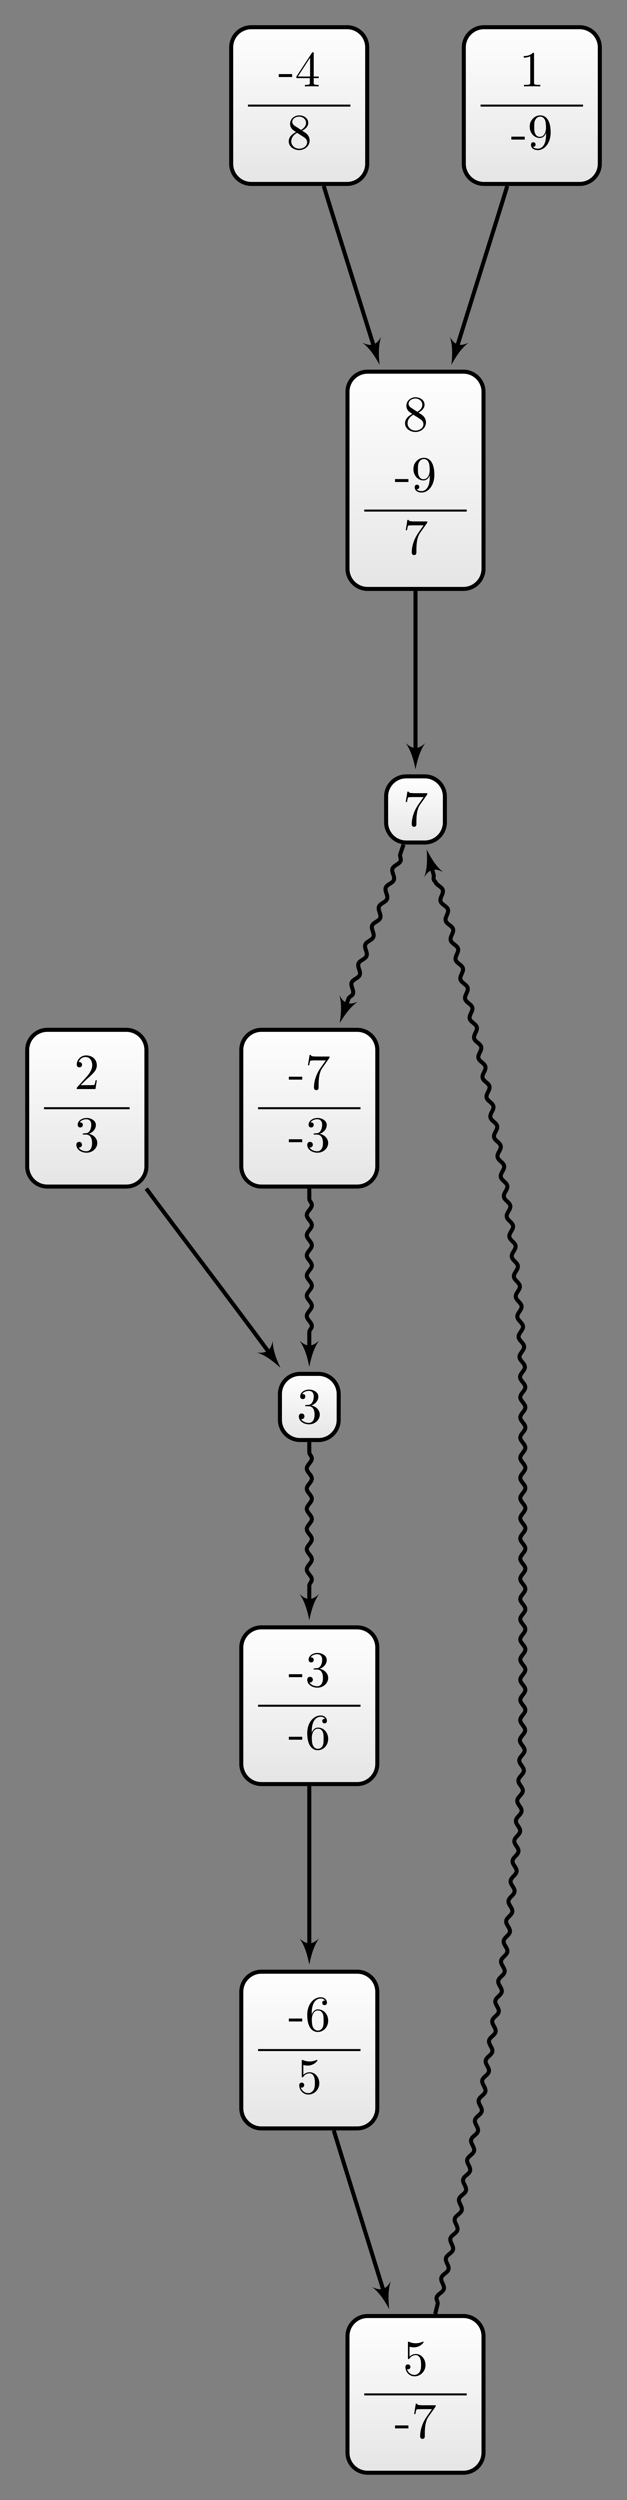 <?xml version="1.0" encoding="UTF-8"?>
<svg xmlns="http://www.w3.org/2000/svg" xmlns:xlink="http://www.w3.org/1999/xlink" width="123.998pt" height="493.71pt" viewBox="0 0 123.998 493.71" version="1.1">
<rect x="0" y="0" width="123.998" height="493.71" fill="#808080" stroke="none"/>
<defs>
<g>
<symbol overflow="visible" id="glyph0-0">
<path style="stroke:none;" d=""/>
</symbol>
<symbol overflow="visible" id="glyph0-1">
<path style="stroke:none;" d="M 1.625 -4.562 C 1.172 -4.859 1.125 -5.188 1.125 -5.359 C 1.125 -5.969 1.781 -6.391 2.484 -6.391 C 3.203 -6.391 3.844 -5.875 3.844 -5.156 C 3.844 -4.578 3.453 -4.109 2.859 -3.766 Z M 3.078 -3.609 C 3.797 -3.984 4.281 -4.5 4.281 -5.156 C 4.281 -6.078 3.406 -6.641 2.5 -6.641 C 1.5 -6.641 0.688 -5.906 0.688 -4.969 C 0.688 -4.797 0.703 -4.344 1.125 -3.875 C 1.234 -3.766 1.609 -3.516 1.859 -3.344 C 1.281 -3.047 0.422 -2.5 0.422 -1.5 C 0.422 -0.453 1.438 0.219 2.484 0.219 C 3.609 0.219 4.562 -0.609 4.562 -1.672 C 4.562 -2.031 4.453 -2.484 4.062 -2.906 C 3.875 -3.109 3.719 -3.203 3.078 -3.609 Z M 2.078 -3.188 L 3.312 -2.406 C 3.594 -2.219 4.062 -1.922 4.062 -1.312 C 4.062 -0.578 3.312 -0.062 2.5 -0.062 C 1.641 -0.062 0.922 -0.672 0.922 -1.5 C 0.922 -2.078 1.234 -2.719 2.078 -3.188 Z M 2.078 -3.188 "/>
</symbol>
<symbol overflow="visible" id="glyph0-2">
<path style="stroke:none;" d="M 2.75 -1.859 L 2.75 -2.438 L 0.109 -2.438 L 0.109 -1.859 Z M 2.75 -1.859 "/>
</symbol>
<symbol overflow="visible" id="glyph0-3">
<path style="stroke:none;" d="M 3.656 -3.172 L 3.656 -2.844 C 3.656 -0.516 2.625 -0.062 2.047 -0.062 C 1.875 -0.062 1.328 -0.078 1.062 -0.422 C 1.5 -0.422 1.578 -0.703 1.578 -0.875 C 1.578 -1.188 1.344 -1.328 1.125 -1.328 C 0.969 -1.328 0.672 -1.25 0.672 -0.859 C 0.672 -0.188 1.203 0.219 2.047 0.219 C 3.344 0.219 4.562 -1.141 4.562 -3.281 C 4.562 -5.969 3.406 -6.641 2.516 -6.641 C 1.969 -6.641 1.484 -6.453 1.062 -6.016 C 0.641 -5.562 0.422 -5.141 0.422 -4.391 C 0.422 -3.156 1.297 -2.172 2.406 -2.172 C 3.016 -2.172 3.422 -2.594 3.656 -3.172 Z M 2.422 -2.406 C 2.266 -2.406 1.797 -2.406 1.5 -3.031 C 1.312 -3.406 1.312 -3.891 1.312 -4.391 C 1.312 -4.922 1.312 -5.391 1.531 -5.766 C 1.797 -6.266 2.172 -6.391 2.516 -6.391 C 2.984 -6.391 3.312 -6.047 3.484 -5.609 C 3.594 -5.281 3.641 -4.656 3.641 -4.203 C 3.641 -3.375 3.297 -2.406 2.422 -2.406 Z M 2.422 -2.406 "/>
</symbol>
<symbol overflow="visible" id="glyph0-4">
<path style="stroke:none;" d="M 4.75 -6.078 C 4.828 -6.188 4.828 -6.203 4.828 -6.422 L 2.406 -6.422 C 1.203 -6.422 1.172 -6.547 1.141 -6.734 L 0.891 -6.734 L 0.562 -4.688 L 0.812 -4.688 C 0.844 -4.844 0.922 -5.469 1.062 -5.594 C 1.125 -5.656 1.906 -5.656 2.031 -5.656 L 4.094 -5.656 C 3.984 -5.5 3.203 -4.406 2.984 -4.078 C 2.078 -2.734 1.75 -1.344 1.75 -0.328 C 1.75 -0.234 1.75 0.219 2.219 0.219 C 2.672 0.219 2.672 -0.234 2.672 -0.328 L 2.672 -0.844 C 2.672 -1.391 2.703 -1.938 2.781 -2.469 C 2.828 -2.703 2.953 -3.562 3.406 -4.172 Z M 4.75 -6.078 "/>
</symbol>
<symbol overflow="visible" id="glyph0-5">
<path style="stroke:none;" d="M 4.469 -2 C 4.469 -3.188 3.656 -4.188 2.578 -4.188 C 2.109 -4.188 1.672 -4.031 1.312 -3.672 L 1.312 -5.625 C 1.516 -5.562 1.844 -5.5 2.156 -5.5 C 3.391 -5.5 4.094 -6.406 4.094 -6.531 C 4.094 -6.594 4.062 -6.641 3.984 -6.641 C 3.984 -6.641 3.953 -6.641 3.906 -6.609 C 3.703 -6.516 3.219 -6.312 2.547 -6.312 C 2.156 -6.312 1.688 -6.391 1.219 -6.594 C 1.141 -6.625 1.125 -6.625 1.109 -6.625 C 1 -6.625 1 -6.547 1 -6.391 L 1 -3.438 C 1 -3.266 1 -3.188 1.141 -3.188 C 1.219 -3.188 1.234 -3.203 1.281 -3.266 C 1.391 -3.422 1.75 -3.969 2.562 -3.969 C 3.078 -3.969 3.328 -3.516 3.406 -3.328 C 3.562 -2.953 3.594 -2.578 3.594 -2.078 C 3.594 -1.719 3.594 -1.125 3.344 -0.703 C 3.109 -0.312 2.734 -0.062 2.281 -0.062 C 1.562 -0.062 0.984 -0.594 0.812 -1.172 C 0.844 -1.172 0.875 -1.156 0.984 -1.156 C 1.312 -1.156 1.484 -1.406 1.484 -1.641 C 1.484 -1.891 1.312 -2.141 0.984 -2.141 C 0.844 -2.141 0.5 -2.062 0.5 -1.609 C 0.5 -0.75 1.188 0.219 2.297 0.219 C 3.453 0.219 4.469 -0.734 4.469 -2 Z M 4.469 -2 "/>
</symbol>
<symbol overflow="visible" id="glyph0-6">
<path style="stroke:none;" d="M 1.312 -3.266 L 1.312 -3.516 C 1.312 -6.031 2.547 -6.391 3.062 -6.391 C 3.297 -6.391 3.719 -6.328 3.938 -5.984 C 3.781 -5.984 3.391 -5.984 3.391 -5.547 C 3.391 -5.234 3.625 -5.078 3.844 -5.078 C 4 -5.078 4.312 -5.172 4.312 -5.562 C 4.312 -6.156 3.875 -6.641 3.047 -6.641 C 1.766 -6.641 0.422 -5.359 0.422 -3.156 C 0.422 -0.484 1.578 0.219 2.5 0.219 C 3.609 0.219 4.562 -0.719 4.562 -2.031 C 4.562 -3.297 3.672 -4.25 2.562 -4.25 C 1.891 -4.25 1.516 -3.75 1.312 -3.266 Z M 2.5 -0.062 C 1.875 -0.062 1.578 -0.656 1.516 -0.812 C 1.328 -1.281 1.328 -2.078 1.328 -2.25 C 1.328 -3.031 1.656 -4.031 2.547 -4.031 C 2.719 -4.031 3.172 -4.031 3.484 -3.406 C 3.656 -3.047 3.656 -2.531 3.656 -2.047 C 3.656 -1.562 3.656 -1.062 3.484 -0.703 C 3.188 -0.109 2.734 -0.062 2.5 -0.062 Z M 2.5 -0.062 "/>
</symbol>
<symbol overflow="visible" id="glyph0-7">
<path style="stroke:none;" d="M 2.938 -1.641 L 2.938 -0.781 C 2.938 -0.422 2.906 -0.312 2.172 -0.312 L 1.969 -0.312 L 1.969 0 C 2.375 -0.031 2.891 -0.031 3.312 -0.031 C 3.734 -0.031 4.25 -0.031 4.672 0 L 4.672 -0.312 L 4.453 -0.312 C 3.719 -0.312 3.703 -0.422 3.703 -0.781 L 3.703 -1.641 L 4.688 -1.641 L 4.688 -1.953 L 3.703 -1.953 L 3.703 -6.484 C 3.703 -6.688 3.703 -6.75 3.531 -6.75 C 3.453 -6.75 3.422 -6.75 3.344 -6.625 L 0.281 -1.953 L 0.281 -1.641 Z M 2.984 -1.953 L 0.562 -1.953 L 2.984 -5.672 Z M 2.984 -1.953 "/>
</symbol>
<symbol overflow="visible" id="glyph0-8">
<path style="stroke:none;" d="M 2.891 -3.516 C 3.703 -3.781 4.281 -4.469 4.281 -5.266 C 4.281 -6.078 3.406 -6.641 2.453 -6.641 C 1.453 -6.641 0.688 -6.047 0.688 -5.281 C 0.688 -4.953 0.906 -4.766 1.203 -4.766 C 1.5 -4.766 1.703 -4.984 1.703 -5.281 C 1.703 -5.766 1.234 -5.766 1.094 -5.766 C 1.391 -6.266 2.047 -6.391 2.406 -6.391 C 2.828 -6.391 3.375 -6.172 3.375 -5.281 C 3.375 -5.156 3.344 -4.578 3.094 -4.141 C 2.797 -3.656 2.453 -3.625 2.203 -3.625 C 2.125 -3.609 1.891 -3.594 1.812 -3.594 C 1.734 -3.578 1.672 -3.562 1.672 -3.469 C 1.672 -3.359 1.734 -3.359 1.906 -3.359 L 2.344 -3.359 C 3.156 -3.359 3.531 -2.688 3.531 -1.703 C 3.531 -0.344 2.844 -0.062 2.406 -0.062 C 1.969 -0.062 1.219 -0.234 0.875 -0.812 C 1.219 -0.766 1.531 -0.984 1.531 -1.359 C 1.531 -1.719 1.266 -1.922 0.984 -1.922 C 0.734 -1.922 0.422 -1.781 0.422 -1.344 C 0.422 -0.438 1.344 0.219 2.438 0.219 C 3.656 0.219 4.562 -0.688 4.562 -1.703 C 4.562 -2.516 3.922 -3.297 2.891 -3.516 Z M 2.891 -3.516 "/>
</symbol>
<symbol overflow="visible" id="glyph0-9">
<path style="stroke:none;" d="M 2.938 -6.375 C 2.938 -6.625 2.938 -6.641 2.703 -6.641 C 2.078 -6 1.203 -6 0.891 -6 L 0.891 -5.688 C 1.094 -5.688 1.672 -5.688 2.188 -5.953 L 2.188 -0.781 C 2.188 -0.422 2.156 -0.312 1.266 -0.312 L 0.953 -0.312 L 0.953 0 C 1.297 -0.031 2.156 -0.031 2.562 -0.031 C 2.953 -0.031 3.828 -0.031 4.172 0 L 4.172 -0.312 L 3.859 -0.312 C 2.953 -0.312 2.938 -0.422 2.938 -0.781 Z M 2.938 -6.375 "/>
</symbol>
<symbol overflow="visible" id="glyph0-10">
<path style="stroke:none;" d="M 1.266 -0.766 L 2.328 -1.797 C 3.875 -3.172 4.469 -3.703 4.469 -4.703 C 4.469 -5.844 3.578 -6.641 2.359 -6.641 C 1.234 -6.641 0.5 -5.719 0.5 -4.828 C 0.5 -4.281 1 -4.281 1.031 -4.281 C 1.203 -4.281 1.547 -4.391 1.547 -4.812 C 1.547 -5.062 1.359 -5.328 1.016 -5.328 C 0.938 -5.328 0.922 -5.328 0.891 -5.312 C 1.109 -5.969 1.656 -6.328 2.234 -6.328 C 3.141 -6.328 3.562 -5.516 3.562 -4.703 C 3.562 -3.906 3.078 -3.125 2.516 -2.5 L 0.609 -0.375 C 0.5 -0.266 0.5 -0.234 0.5 0 L 4.203 0 L 4.469 -1.734 L 4.234 -1.734 C 4.172 -1.438 4.109 -1 4 -0.844 C 3.938 -0.766 3.281 -0.766 3.062 -0.766 Z M 1.266 -0.766 "/>
</symbol>
</g>
<clipPath id="clip1">
  <path d="M 68 73 L 96 73 L 96 116 L 68 116 Z M 68 73 "/>
</clipPath>
<clipPath id="clip2">
  <path d="M 91.633 73.398 L 72.707 73.398 C 70.504 73.398 68.719 75.18 68.719 77.383 L 68.719 112.316 C 68.719 114.52 70.504 116.305 72.707 116.305 L 91.633 116.305 C 93.836 116.305 95.621 114.52 95.621 112.316 L 95.621 77.383 C 95.621 75.18 93.836 73.398 91.633 73.398 Z M 91.633 73.398 "/>
</clipPath>
<linearGradient id="linear0" gradientUnits="userSpaceOnUse" x1="0" y1="25.003" x2="0" y2="74.997" gradientTransform="matrix(0.538,0,0,-0.858,55.268,137.761)">
<stop offset="0" style="stop-color:rgb(89.999%,89.999%,89.999%);stop-opacity:1;"/>
<stop offset="0.031" style="stop-color:rgb(90.155%,90.155%,90.155%);stop-opacity:1;"/>
<stop offset="0.062" style="stop-color:rgb(90.468%,90.468%,90.468%);stop-opacity:1;"/>
<stop offset="0.094" style="stop-color:rgb(90.781%,90.781%,90.781%);stop-opacity:1;"/>
<stop offset="0.125" style="stop-color:rgb(91.093%,91.093%,91.093%);stop-opacity:1;"/>
<stop offset="0.156" style="stop-color:rgb(91.405%,91.405%,91.405%);stop-opacity:1;"/>
<stop offset="0.188" style="stop-color:rgb(91.718%,91.718%,91.718%);stop-opacity:1;"/>
<stop offset="0.219" style="stop-color:rgb(92.03%,92.03%,92.03%);stop-opacity:1;"/>
<stop offset="0.25" style="stop-color:rgb(92.343%,92.343%,92.343%);stop-opacity:1;"/>
<stop offset="0.281" style="stop-color:rgb(92.654%,92.654%,92.654%);stop-opacity:1;"/>
<stop offset="0.312" style="stop-color:rgb(92.967%,92.967%,92.967%);stop-opacity:1;"/>
<stop offset="0.344" style="stop-color:rgb(93.28%,93.28%,93.28%);stop-opacity:1;"/>
<stop offset="0.375" style="stop-color:rgb(93.593%,93.593%,93.593%);stop-opacity:1;"/>
<stop offset="0.406" style="stop-color:rgb(93.906%,93.906%,93.906%);stop-opacity:1;"/>
<stop offset="0.438" style="stop-color:rgb(94.217%,94.217%,94.217%);stop-opacity:1;"/>
<stop offset="0.469" style="stop-color:rgb(94.53%,94.53%,94.53%);stop-opacity:1;"/>
<stop offset="0.5" style="stop-color:rgb(94.843%,94.843%,94.843%);stop-opacity:1;"/>
<stop offset="0.531" style="stop-color:rgb(95.155%,95.155%,95.155%);stop-opacity:1;"/>
<stop offset="0.562" style="stop-color:rgb(95.467%,95.467%,95.467%);stop-opacity:1;"/>
<stop offset="0.594" style="stop-color:rgb(95.779%,95.779%,95.779%);stop-opacity:1;"/>
<stop offset="0.625" style="stop-color:rgb(96.092%,96.092%,96.092%);stop-opacity:1;"/>
<stop offset="0.656" style="stop-color:rgb(96.405%,96.405%,96.405%);stop-opacity:1;"/>
<stop offset="0.688" style="stop-color:rgb(96.716%,96.716%,96.716%);stop-opacity:1;"/>
<stop offset="0.719" style="stop-color:rgb(97.029%,97.029%,97.029%);stop-opacity:1;"/>
<stop offset="0.75" style="stop-color:rgb(97.342%,97.342%,97.342%);stop-opacity:1;"/>
<stop offset="0.781" style="stop-color:rgb(97.655%,97.655%,97.655%);stop-opacity:1;"/>
<stop offset="0.812" style="stop-color:rgb(97.968%,97.968%,97.968%);stop-opacity:1;"/>
<stop offset="0.844" style="stop-color:rgb(98.279%,98.279%,98.279%);stop-opacity:1;"/>
<stop offset="0.875" style="stop-color:rgb(98.592%,98.592%,98.592%);stop-opacity:1;"/>
<stop offset="0.906" style="stop-color:rgb(98.904%,98.904%,98.904%);stop-opacity:1;"/>
<stop offset="0.938" style="stop-color:rgb(99.217%,99.217%,99.217%);stop-opacity:1;"/>
<stop offset="0.969" style="stop-color:rgb(99.529%,99.529%,99.529%);stop-opacity:1;"/>
<stop offset="1" style="stop-color:rgb(99.841%,99.841%,99.841%);stop-opacity:1;"/>
</linearGradient>
<clipPath id="clip3">
  <path d="M 76 153 L 88 153 L 88 166 L 76 166 Z M 76 153 "/>
</clipPath>
<clipPath id="clip4">
  <path d="M 83.996 153.32 L 80.344 153.32 C 78.145 153.32 76.359 155.105 76.359 157.305 L 76.359 162.395 C 76.359 164.598 78.145 166.383 80.344 166.383 L 83.996 166.383 C 86.195 166.383 87.98 164.598 87.98 162.395 L 87.98 157.305 C 87.98 155.105 86.195 153.32 83.996 153.32 Z M 83.996 153.32 "/>
</clipPath>
<linearGradient id="linear1" gradientUnits="userSpaceOnUse" x1="0" y1="25.003" x2="0" y2="74.997" gradientTransform="matrix(0.232,0,0,-0.261,70.546,172.914)">
<stop offset="0" style="stop-color:rgb(89.999%,89.999%,89.999%);stop-opacity:1;"/>
<stop offset="0.031" style="stop-color:rgb(90.155%,90.155%,90.155%);stop-opacity:1;"/>
<stop offset="0.062" style="stop-color:rgb(90.468%,90.468%,90.468%);stop-opacity:1;"/>
<stop offset="0.094" style="stop-color:rgb(90.781%,90.781%,90.781%);stop-opacity:1;"/>
<stop offset="0.125" style="stop-color:rgb(91.093%,91.093%,91.093%);stop-opacity:1;"/>
<stop offset="0.156" style="stop-color:rgb(91.405%,91.405%,91.405%);stop-opacity:1;"/>
<stop offset="0.188" style="stop-color:rgb(91.718%,91.718%,91.718%);stop-opacity:1;"/>
<stop offset="0.219" style="stop-color:rgb(92.03%,92.03%,92.03%);stop-opacity:1;"/>
<stop offset="0.25" style="stop-color:rgb(92.343%,92.343%,92.343%);stop-opacity:1;"/>
<stop offset="0.281" style="stop-color:rgb(92.654%,92.654%,92.654%);stop-opacity:1;"/>
<stop offset="0.312" style="stop-color:rgb(92.967%,92.967%,92.967%);stop-opacity:1;"/>
<stop offset="0.344" style="stop-color:rgb(93.28%,93.28%,93.28%);stop-opacity:1;"/>
<stop offset="0.375" style="stop-color:rgb(93.593%,93.593%,93.593%);stop-opacity:1;"/>
<stop offset="0.406" style="stop-color:rgb(93.906%,93.906%,93.906%);stop-opacity:1;"/>
<stop offset="0.438" style="stop-color:rgb(94.217%,94.217%,94.217%);stop-opacity:1;"/>
<stop offset="0.469" style="stop-color:rgb(94.53%,94.53%,94.53%);stop-opacity:1;"/>
<stop offset="0.5" style="stop-color:rgb(94.843%,94.843%,94.843%);stop-opacity:1;"/>
<stop offset="0.531" style="stop-color:rgb(95.155%,95.155%,95.155%);stop-opacity:1;"/>
<stop offset="0.562" style="stop-color:rgb(95.467%,95.467%,95.467%);stop-opacity:1;"/>
<stop offset="0.594" style="stop-color:rgb(95.779%,95.779%,95.779%);stop-opacity:1;"/>
<stop offset="0.625" style="stop-color:rgb(96.092%,96.092%,96.092%);stop-opacity:1;"/>
<stop offset="0.656" style="stop-color:rgb(96.405%,96.405%,96.405%);stop-opacity:1;"/>
<stop offset="0.688" style="stop-color:rgb(96.716%,96.716%,96.716%);stop-opacity:1;"/>
<stop offset="0.719" style="stop-color:rgb(97.029%,97.029%,97.029%);stop-opacity:1;"/>
<stop offset="0.75" style="stop-color:rgb(97.342%,97.342%,97.342%);stop-opacity:1;"/>
<stop offset="0.781" style="stop-color:rgb(97.655%,97.655%,97.655%);stop-opacity:1;"/>
<stop offset="0.812" style="stop-color:rgb(97.968%,97.968%,97.968%);stop-opacity:1;"/>
<stop offset="0.844" style="stop-color:rgb(98.279%,98.279%,98.279%);stop-opacity:1;"/>
<stop offset="0.875" style="stop-color:rgb(98.592%,98.592%,98.592%);stop-opacity:1;"/>
<stop offset="0.906" style="stop-color:rgb(98.904%,98.904%,98.904%);stop-opacity:1;"/>
<stop offset="0.938" style="stop-color:rgb(99.217%,99.217%,99.217%);stop-opacity:1;"/>
<stop offset="0.969" style="stop-color:rgb(99.529%,99.529%,99.529%);stop-opacity:1;"/>
<stop offset="1" style="stop-color:rgb(99.841%,99.841%,99.841%);stop-opacity:1;"/>
</linearGradient>
<clipPath id="clip5">
  <path d="M 68 457 L 96 457 L 96 488 L 68 488 Z M 68 457 "/>
</clipPath>
<clipPath id="clip6">
  <path d="M 91.633 457.379 L 72.707 457.379 C 70.504 457.379 68.719 459.164 68.719 461.363 L 68.719 484.344 C 68.719 486.547 70.504 488.328 72.707 488.328 L 91.633 488.328 C 93.836 488.328 95.621 486.547 95.621 484.344 L 95.621 461.363 C 95.621 459.164 93.836 457.379 91.633 457.379 Z M 91.633 457.379 "/>
</clipPath>
<linearGradient id="linear2" gradientUnits="userSpaceOnUse" x1="0" y1="25.003" x2="0" y2="74.997" gradientTransform="matrix(0.538,0,0,-0.619,55.268,503.809)">
<stop offset="0" style="stop-color:rgb(89.999%,89.999%,89.999%);stop-opacity:1;"/>
<stop offset="0.031" style="stop-color:rgb(90.155%,90.155%,90.155%);stop-opacity:1;"/>
<stop offset="0.062" style="stop-color:rgb(90.468%,90.468%,90.468%);stop-opacity:1;"/>
<stop offset="0.094" style="stop-color:rgb(90.781%,90.781%,90.781%);stop-opacity:1;"/>
<stop offset="0.125" style="stop-color:rgb(91.093%,91.093%,91.093%);stop-opacity:1;"/>
<stop offset="0.156" style="stop-color:rgb(91.405%,91.405%,91.405%);stop-opacity:1;"/>
<stop offset="0.188" style="stop-color:rgb(91.718%,91.718%,91.718%);stop-opacity:1;"/>
<stop offset="0.219" style="stop-color:rgb(92.03%,92.03%,92.03%);stop-opacity:1;"/>
<stop offset="0.25" style="stop-color:rgb(92.343%,92.343%,92.343%);stop-opacity:1;"/>
<stop offset="0.281" style="stop-color:rgb(92.654%,92.654%,92.654%);stop-opacity:1;"/>
<stop offset="0.312" style="stop-color:rgb(92.967%,92.967%,92.967%);stop-opacity:1;"/>
<stop offset="0.344" style="stop-color:rgb(93.28%,93.28%,93.28%);stop-opacity:1;"/>
<stop offset="0.375" style="stop-color:rgb(93.593%,93.593%,93.593%);stop-opacity:1;"/>
<stop offset="0.406" style="stop-color:rgb(93.906%,93.906%,93.906%);stop-opacity:1;"/>
<stop offset="0.438" style="stop-color:rgb(94.217%,94.217%,94.217%);stop-opacity:1;"/>
<stop offset="0.469" style="stop-color:rgb(94.53%,94.53%,94.53%);stop-opacity:1;"/>
<stop offset="0.5" style="stop-color:rgb(94.843%,94.843%,94.843%);stop-opacity:1;"/>
<stop offset="0.531" style="stop-color:rgb(95.155%,95.155%,95.155%);stop-opacity:1;"/>
<stop offset="0.562" style="stop-color:rgb(95.467%,95.467%,95.467%);stop-opacity:1;"/>
<stop offset="0.594" style="stop-color:rgb(95.779%,95.779%,95.779%);stop-opacity:1;"/>
<stop offset="0.625" style="stop-color:rgb(96.092%,96.092%,96.092%);stop-opacity:1;"/>
<stop offset="0.656" style="stop-color:rgb(96.405%,96.405%,96.405%);stop-opacity:1;"/>
<stop offset="0.688" style="stop-color:rgb(96.716%,96.716%,96.716%);stop-opacity:1;"/>
<stop offset="0.719" style="stop-color:rgb(97.029%,97.029%,97.029%);stop-opacity:1;"/>
<stop offset="0.75" style="stop-color:rgb(97.342%,97.342%,97.342%);stop-opacity:1;"/>
<stop offset="0.781" style="stop-color:rgb(97.655%,97.655%,97.655%);stop-opacity:1;"/>
<stop offset="0.812" style="stop-color:rgb(97.968%,97.968%,97.968%);stop-opacity:1;"/>
<stop offset="0.844" style="stop-color:rgb(98.279%,98.279%,98.279%);stop-opacity:1;"/>
<stop offset="0.875" style="stop-color:rgb(98.592%,98.592%,98.592%);stop-opacity:1;"/>
<stop offset="0.906" style="stop-color:rgb(98.904%,98.904%,98.904%);stop-opacity:1;"/>
<stop offset="0.938" style="stop-color:rgb(99.217%,99.217%,99.217%);stop-opacity:1;"/>
<stop offset="0.969" style="stop-color:rgb(99.529%,99.529%,99.529%);stop-opacity:1;"/>
<stop offset="1" style="stop-color:rgb(99.841%,99.841%,99.841%);stop-opacity:1;"/>
</linearGradient>
<clipPath id="clip7">
  <path d="M 47 389 L 75 389 L 75 420 L 47 420 Z M 47 389 "/>
</clipPath>
<clipPath id="clip8">
  <path d="M 70.633 389.379 L 51.707 389.379 C 49.504 389.379 47.719 391.164 47.719 393.363 L 47.719 416.344 C 47.719 418.543 49.504 420.328 51.707 420.328 L 70.633 420.328 C 72.836 420.328 74.617 418.543 74.617 416.344 L 74.617 393.363 C 74.617 391.164 72.836 389.379 70.633 389.379 Z M 70.633 389.379 "/>
</clipPath>
<linearGradient id="linear3" gradientUnits="userSpaceOnUse" x1="0" y1="25.003" x2="0" y2="74.997" gradientTransform="matrix(0.538,0,0,-0.619,34.268,435.808)">
<stop offset="0" style="stop-color:rgb(89.999%,89.999%,89.999%);stop-opacity:1;"/>
<stop offset="0.031" style="stop-color:rgb(90.155%,90.155%,90.155%);stop-opacity:1;"/>
<stop offset="0.062" style="stop-color:rgb(90.468%,90.468%,90.468%);stop-opacity:1;"/>
<stop offset="0.094" style="stop-color:rgb(90.781%,90.781%,90.781%);stop-opacity:1;"/>
<stop offset="0.125" style="stop-color:rgb(91.093%,91.093%,91.093%);stop-opacity:1;"/>
<stop offset="0.156" style="stop-color:rgb(91.405%,91.405%,91.405%);stop-opacity:1;"/>
<stop offset="0.188" style="stop-color:rgb(91.718%,91.718%,91.718%);stop-opacity:1;"/>
<stop offset="0.219" style="stop-color:rgb(92.03%,92.03%,92.03%);stop-opacity:1;"/>
<stop offset="0.25" style="stop-color:rgb(92.343%,92.343%,92.343%);stop-opacity:1;"/>
<stop offset="0.281" style="stop-color:rgb(92.654%,92.654%,92.654%);stop-opacity:1;"/>
<stop offset="0.312" style="stop-color:rgb(92.967%,92.967%,92.967%);stop-opacity:1;"/>
<stop offset="0.344" style="stop-color:rgb(93.28%,93.28%,93.28%);stop-opacity:1;"/>
<stop offset="0.375" style="stop-color:rgb(93.593%,93.593%,93.593%);stop-opacity:1;"/>
<stop offset="0.406" style="stop-color:rgb(93.906%,93.906%,93.906%);stop-opacity:1;"/>
<stop offset="0.438" style="stop-color:rgb(94.217%,94.217%,94.217%);stop-opacity:1;"/>
<stop offset="0.469" style="stop-color:rgb(94.53%,94.53%,94.53%);stop-opacity:1;"/>
<stop offset="0.5" style="stop-color:rgb(94.843%,94.843%,94.843%);stop-opacity:1;"/>
<stop offset="0.531" style="stop-color:rgb(95.155%,95.155%,95.155%);stop-opacity:1;"/>
<stop offset="0.562" style="stop-color:rgb(95.467%,95.467%,95.467%);stop-opacity:1;"/>
<stop offset="0.594" style="stop-color:rgb(95.779%,95.779%,95.779%);stop-opacity:1;"/>
<stop offset="0.625" style="stop-color:rgb(96.092%,96.092%,96.092%);stop-opacity:1;"/>
<stop offset="0.656" style="stop-color:rgb(96.405%,96.405%,96.405%);stop-opacity:1;"/>
<stop offset="0.688" style="stop-color:rgb(96.716%,96.716%,96.716%);stop-opacity:1;"/>
<stop offset="0.719" style="stop-color:rgb(97.029%,97.029%,97.029%);stop-opacity:1;"/>
<stop offset="0.75" style="stop-color:rgb(97.342%,97.342%,97.342%);stop-opacity:1;"/>
<stop offset="0.781" style="stop-color:rgb(97.655%,97.655%,97.655%);stop-opacity:1;"/>
<stop offset="0.812" style="stop-color:rgb(97.968%,97.968%,97.968%);stop-opacity:1;"/>
<stop offset="0.844" style="stop-color:rgb(98.279%,98.279%,98.279%);stop-opacity:1;"/>
<stop offset="0.875" style="stop-color:rgb(98.592%,98.592%,98.592%);stop-opacity:1;"/>
<stop offset="0.906" style="stop-color:rgb(98.904%,98.904%,98.904%);stop-opacity:1;"/>
<stop offset="0.938" style="stop-color:rgb(99.217%,99.217%,99.217%);stop-opacity:1;"/>
<stop offset="0.969" style="stop-color:rgb(99.529%,99.529%,99.529%);stop-opacity:1;"/>
<stop offset="1" style="stop-color:rgb(99.841%,99.841%,99.841%);stop-opacity:1;"/>
</linearGradient>
<clipPath id="clip9">
  <path d="M 45 5 L 73 5 L 73 36 L 45 36 Z M 45 5 "/>
</clipPath>
<clipPath id="clip10">
  <path d="M 68.633 5.375 L 49.707 5.375 C 47.504 5.375 45.719 7.156 45.719 9.359 L 45.719 32.34 C 45.719 34.539 47.504 36.324 49.707 36.324 L 68.633 36.324 C 70.836 36.324 72.617 34.539 72.617 32.34 L 72.617 9.359 C 72.617 7.156 70.836 5.375 68.633 5.375 Z M 68.633 5.375 "/>
</clipPath>
<linearGradient id="linear4" gradientUnits="userSpaceOnUse" x1="0" y1="25.003" x2="0" y2="74.997" gradientTransform="matrix(0.538,0,0,-0.619,32.268,51.803)">
<stop offset="0" style="stop-color:rgb(89.999%,89.999%,89.999%);stop-opacity:1;"/>
<stop offset="0.031" style="stop-color:rgb(90.155%,90.155%,90.155%);stop-opacity:1;"/>
<stop offset="0.062" style="stop-color:rgb(90.468%,90.468%,90.468%);stop-opacity:1;"/>
<stop offset="0.094" style="stop-color:rgb(90.781%,90.781%,90.781%);stop-opacity:1;"/>
<stop offset="0.125" style="stop-color:rgb(91.093%,91.093%,91.093%);stop-opacity:1;"/>
<stop offset="0.156" style="stop-color:rgb(91.405%,91.405%,91.405%);stop-opacity:1;"/>
<stop offset="0.188" style="stop-color:rgb(91.718%,91.718%,91.718%);stop-opacity:1;"/>
<stop offset="0.219" style="stop-color:rgb(92.03%,92.03%,92.03%);stop-opacity:1;"/>
<stop offset="0.25" style="stop-color:rgb(92.343%,92.343%,92.343%);stop-opacity:1;"/>
<stop offset="0.281" style="stop-color:rgb(92.654%,92.654%,92.654%);stop-opacity:1;"/>
<stop offset="0.312" style="stop-color:rgb(92.967%,92.967%,92.967%);stop-opacity:1;"/>
<stop offset="0.344" style="stop-color:rgb(93.28%,93.28%,93.28%);stop-opacity:1;"/>
<stop offset="0.375" style="stop-color:rgb(93.593%,93.593%,93.593%);stop-opacity:1;"/>
<stop offset="0.406" style="stop-color:rgb(93.906%,93.906%,93.906%);stop-opacity:1;"/>
<stop offset="0.438" style="stop-color:rgb(94.217%,94.217%,94.217%);stop-opacity:1;"/>
<stop offset="0.469" style="stop-color:rgb(94.53%,94.53%,94.53%);stop-opacity:1;"/>
<stop offset="0.5" style="stop-color:rgb(94.843%,94.843%,94.843%);stop-opacity:1;"/>
<stop offset="0.531" style="stop-color:rgb(95.155%,95.155%,95.155%);stop-opacity:1;"/>
<stop offset="0.562" style="stop-color:rgb(95.467%,95.467%,95.467%);stop-opacity:1;"/>
<stop offset="0.594" style="stop-color:rgb(95.779%,95.779%,95.779%);stop-opacity:1;"/>
<stop offset="0.625" style="stop-color:rgb(96.092%,96.092%,96.092%);stop-opacity:1;"/>
<stop offset="0.656" style="stop-color:rgb(96.405%,96.405%,96.405%);stop-opacity:1;"/>
<stop offset="0.688" style="stop-color:rgb(96.716%,96.716%,96.716%);stop-opacity:1;"/>
<stop offset="0.719" style="stop-color:rgb(97.029%,97.029%,97.029%);stop-opacity:1;"/>
<stop offset="0.75" style="stop-color:rgb(97.342%,97.342%,97.342%);stop-opacity:1;"/>
<stop offset="0.781" style="stop-color:rgb(97.655%,97.655%,97.655%);stop-opacity:1;"/>
<stop offset="0.812" style="stop-color:rgb(97.968%,97.968%,97.968%);stop-opacity:1;"/>
<stop offset="0.844" style="stop-color:rgb(98.279%,98.279%,98.279%);stop-opacity:1;"/>
<stop offset="0.875" style="stop-color:rgb(98.592%,98.592%,98.592%);stop-opacity:1;"/>
<stop offset="0.906" style="stop-color:rgb(98.904%,98.904%,98.904%);stop-opacity:1;"/>
<stop offset="0.938" style="stop-color:rgb(99.217%,99.217%,99.217%);stop-opacity:1;"/>
<stop offset="0.969" style="stop-color:rgb(99.529%,99.529%,99.529%);stop-opacity:1;"/>
<stop offset="1" style="stop-color:rgb(99.841%,99.841%,99.841%);stop-opacity:1;"/>
</linearGradient>
<clipPath id="clip11">
  <path d="M 47 321 L 75 321 L 75 352 L 47 352 Z M 47 321 "/>
</clipPath>
<clipPath id="clip12">
  <path d="M 70.633 321.379 L 51.707 321.379 C 49.504 321.379 47.719 323.16 47.719 325.363 L 47.719 348.344 C 47.719 350.543 49.504 352.328 51.707 352.328 L 70.633 352.328 C 72.836 352.328 74.617 350.543 74.617 348.344 L 74.617 325.363 C 74.617 323.16 72.836 321.379 70.633 321.379 Z M 70.633 321.379 "/>
</clipPath>
<linearGradient id="linear5" gradientUnits="userSpaceOnUse" x1="0" y1="25.003" x2="0" y2="74.997" gradientTransform="matrix(0.538,0,0,-0.619,34.268,367.807)">
<stop offset="0" style="stop-color:rgb(89.999%,89.999%,89.999%);stop-opacity:1;"/>
<stop offset="0.031" style="stop-color:rgb(90.155%,90.155%,90.155%);stop-opacity:1;"/>
<stop offset="0.062" style="stop-color:rgb(90.468%,90.468%,90.468%);stop-opacity:1;"/>
<stop offset="0.094" style="stop-color:rgb(90.781%,90.781%,90.781%);stop-opacity:1;"/>
<stop offset="0.125" style="stop-color:rgb(91.093%,91.093%,91.093%);stop-opacity:1;"/>
<stop offset="0.156" style="stop-color:rgb(91.405%,91.405%,91.405%);stop-opacity:1;"/>
<stop offset="0.188" style="stop-color:rgb(91.718%,91.718%,91.718%);stop-opacity:1;"/>
<stop offset="0.219" style="stop-color:rgb(92.03%,92.03%,92.03%);stop-opacity:1;"/>
<stop offset="0.25" style="stop-color:rgb(92.343%,92.343%,92.343%);stop-opacity:1;"/>
<stop offset="0.281" style="stop-color:rgb(92.654%,92.654%,92.654%);stop-opacity:1;"/>
<stop offset="0.312" style="stop-color:rgb(92.967%,92.967%,92.967%);stop-opacity:1;"/>
<stop offset="0.344" style="stop-color:rgb(93.28%,93.28%,93.28%);stop-opacity:1;"/>
<stop offset="0.375" style="stop-color:rgb(93.593%,93.593%,93.593%);stop-opacity:1;"/>
<stop offset="0.406" style="stop-color:rgb(93.906%,93.906%,93.906%);stop-opacity:1;"/>
<stop offset="0.438" style="stop-color:rgb(94.217%,94.217%,94.217%);stop-opacity:1;"/>
<stop offset="0.469" style="stop-color:rgb(94.53%,94.53%,94.53%);stop-opacity:1;"/>
<stop offset="0.5" style="stop-color:rgb(94.843%,94.843%,94.843%);stop-opacity:1;"/>
<stop offset="0.531" style="stop-color:rgb(95.155%,95.155%,95.155%);stop-opacity:1;"/>
<stop offset="0.562" style="stop-color:rgb(95.467%,95.467%,95.467%);stop-opacity:1;"/>
<stop offset="0.594" style="stop-color:rgb(95.779%,95.779%,95.779%);stop-opacity:1;"/>
<stop offset="0.625" style="stop-color:rgb(96.092%,96.092%,96.092%);stop-opacity:1;"/>
<stop offset="0.656" style="stop-color:rgb(96.405%,96.405%,96.405%);stop-opacity:1;"/>
<stop offset="0.688" style="stop-color:rgb(96.716%,96.716%,96.716%);stop-opacity:1;"/>
<stop offset="0.719" style="stop-color:rgb(97.029%,97.029%,97.029%);stop-opacity:1;"/>
<stop offset="0.75" style="stop-color:rgb(97.342%,97.342%,97.342%);stop-opacity:1;"/>
<stop offset="0.781" style="stop-color:rgb(97.655%,97.655%,97.655%);stop-opacity:1;"/>
<stop offset="0.812" style="stop-color:rgb(97.968%,97.968%,97.968%);stop-opacity:1;"/>
<stop offset="0.844" style="stop-color:rgb(98.279%,98.279%,98.279%);stop-opacity:1;"/>
<stop offset="0.875" style="stop-color:rgb(98.592%,98.592%,98.592%);stop-opacity:1;"/>
<stop offset="0.906" style="stop-color:rgb(98.904%,98.904%,98.904%);stop-opacity:1;"/>
<stop offset="0.938" style="stop-color:rgb(99.217%,99.217%,99.217%);stop-opacity:1;"/>
<stop offset="0.969" style="stop-color:rgb(99.529%,99.529%,99.529%);stop-opacity:1;"/>
<stop offset="1" style="stop-color:rgb(99.841%,99.841%,99.841%);stop-opacity:1;"/>
</linearGradient>
<clipPath id="clip13">
  <path d="M 91 5 L 119 5 L 119 36 L 91 36 Z M 91 5 "/>
</clipPath>
<clipPath id="clip14">
  <path d="M 114.633 5.375 L 95.707 5.375 C 93.504 5.375 91.723 7.156 91.723 9.359 L 91.723 32.34 C 91.723 34.539 93.504 36.324 95.707 36.324 L 114.633 36.324 C 116.836 36.324 118.621 34.539 118.621 32.34 L 118.621 9.359 C 118.621 7.156 116.836 5.375 114.633 5.375 Z M 114.633 5.375 "/>
</clipPath>
<linearGradient id="linear6" gradientUnits="userSpaceOnUse" x1="0" y1="25.003" x2="0" y2="74.997" gradientTransform="matrix(0.538,0,0,-0.619,78.268,51.803)">
<stop offset="0" style="stop-color:rgb(89.999%,89.999%,89.999%);stop-opacity:1;"/>
<stop offset="0.031" style="stop-color:rgb(90.155%,90.155%,90.155%);stop-opacity:1;"/>
<stop offset="0.062" style="stop-color:rgb(90.468%,90.468%,90.468%);stop-opacity:1;"/>
<stop offset="0.094" style="stop-color:rgb(90.781%,90.781%,90.781%);stop-opacity:1;"/>
<stop offset="0.125" style="stop-color:rgb(91.093%,91.093%,91.093%);stop-opacity:1;"/>
<stop offset="0.156" style="stop-color:rgb(91.405%,91.405%,91.405%);stop-opacity:1;"/>
<stop offset="0.188" style="stop-color:rgb(91.718%,91.718%,91.718%);stop-opacity:1;"/>
<stop offset="0.219" style="stop-color:rgb(92.03%,92.03%,92.03%);stop-opacity:1;"/>
<stop offset="0.25" style="stop-color:rgb(92.343%,92.343%,92.343%);stop-opacity:1;"/>
<stop offset="0.281" style="stop-color:rgb(92.654%,92.654%,92.654%);stop-opacity:1;"/>
<stop offset="0.312" style="stop-color:rgb(92.967%,92.967%,92.967%);stop-opacity:1;"/>
<stop offset="0.344" style="stop-color:rgb(93.28%,93.28%,93.28%);stop-opacity:1;"/>
<stop offset="0.375" style="stop-color:rgb(93.593%,93.593%,93.593%);stop-opacity:1;"/>
<stop offset="0.406" style="stop-color:rgb(93.906%,93.906%,93.906%);stop-opacity:1;"/>
<stop offset="0.438" style="stop-color:rgb(94.217%,94.217%,94.217%);stop-opacity:1;"/>
<stop offset="0.469" style="stop-color:rgb(94.53%,94.53%,94.53%);stop-opacity:1;"/>
<stop offset="0.5" style="stop-color:rgb(94.843%,94.843%,94.843%);stop-opacity:1;"/>
<stop offset="0.531" style="stop-color:rgb(95.155%,95.155%,95.155%);stop-opacity:1;"/>
<stop offset="0.562" style="stop-color:rgb(95.467%,95.467%,95.467%);stop-opacity:1;"/>
<stop offset="0.594" style="stop-color:rgb(95.779%,95.779%,95.779%);stop-opacity:1;"/>
<stop offset="0.625" style="stop-color:rgb(96.092%,96.092%,96.092%);stop-opacity:1;"/>
<stop offset="0.656" style="stop-color:rgb(96.405%,96.405%,96.405%);stop-opacity:1;"/>
<stop offset="0.688" style="stop-color:rgb(96.716%,96.716%,96.716%);stop-opacity:1;"/>
<stop offset="0.719" style="stop-color:rgb(97.029%,97.029%,97.029%);stop-opacity:1;"/>
<stop offset="0.75" style="stop-color:rgb(97.342%,97.342%,97.342%);stop-opacity:1;"/>
<stop offset="0.781" style="stop-color:rgb(97.655%,97.655%,97.655%);stop-opacity:1;"/>
<stop offset="0.812" style="stop-color:rgb(97.968%,97.968%,97.968%);stop-opacity:1;"/>
<stop offset="0.844" style="stop-color:rgb(98.279%,98.279%,98.279%);stop-opacity:1;"/>
<stop offset="0.875" style="stop-color:rgb(98.592%,98.592%,98.592%);stop-opacity:1;"/>
<stop offset="0.906" style="stop-color:rgb(98.904%,98.904%,98.904%);stop-opacity:1;"/>
<stop offset="0.938" style="stop-color:rgb(99.217%,99.217%,99.217%);stop-opacity:1;"/>
<stop offset="0.969" style="stop-color:rgb(99.529%,99.529%,99.529%);stop-opacity:1;"/>
<stop offset="1" style="stop-color:rgb(99.841%,99.841%,99.841%);stop-opacity:1;"/>
</linearGradient>
<clipPath id="clip15">
  <path d="M 5 203 L 29 203 L 29 234 L 5 234 Z M 5 203 "/>
</clipPath>
<clipPath id="clip16">
  <path d="M 24.973 203.375 L 9.367 203.375 C 7.164 203.375 5.379 205.16 5.379 207.363 L 5.379 230.34 C 5.379 232.543 7.164 234.328 9.367 234.328 L 24.973 234.328 C 27.176 234.328 28.957 232.543 28.957 230.34 L 28.957 207.363 C 28.957 205.16 27.176 203.375 24.973 203.375 Z M 24.973 203.375 "/>
</clipPath>
<linearGradient id="linear7" gradientUnits="userSpaceOnUse" x1="0" y1="25.003" x2="0" y2="74.997" gradientTransform="matrix(0.472,0,0,-0.619,-6.411,249.806)">
<stop offset="0" style="stop-color:rgb(89.999%,89.999%,89.999%);stop-opacity:1;"/>
<stop offset="0.031" style="stop-color:rgb(90.155%,90.155%,90.155%);stop-opacity:1;"/>
<stop offset="0.062" style="stop-color:rgb(90.468%,90.468%,90.468%);stop-opacity:1;"/>
<stop offset="0.094" style="stop-color:rgb(90.781%,90.781%,90.781%);stop-opacity:1;"/>
<stop offset="0.125" style="stop-color:rgb(91.093%,91.093%,91.093%);stop-opacity:1;"/>
<stop offset="0.156" style="stop-color:rgb(91.405%,91.405%,91.405%);stop-opacity:1;"/>
<stop offset="0.188" style="stop-color:rgb(91.718%,91.718%,91.718%);stop-opacity:1;"/>
<stop offset="0.219" style="stop-color:rgb(92.03%,92.03%,92.03%);stop-opacity:1;"/>
<stop offset="0.25" style="stop-color:rgb(92.343%,92.343%,92.343%);stop-opacity:1;"/>
<stop offset="0.281" style="stop-color:rgb(92.654%,92.654%,92.654%);stop-opacity:1;"/>
<stop offset="0.312" style="stop-color:rgb(92.967%,92.967%,92.967%);stop-opacity:1;"/>
<stop offset="0.344" style="stop-color:rgb(93.28%,93.28%,93.28%);stop-opacity:1;"/>
<stop offset="0.375" style="stop-color:rgb(93.593%,93.593%,93.593%);stop-opacity:1;"/>
<stop offset="0.406" style="stop-color:rgb(93.906%,93.906%,93.906%);stop-opacity:1;"/>
<stop offset="0.438" style="stop-color:rgb(94.217%,94.217%,94.217%);stop-opacity:1;"/>
<stop offset="0.469" style="stop-color:rgb(94.53%,94.53%,94.53%);stop-opacity:1;"/>
<stop offset="0.5" style="stop-color:rgb(94.843%,94.843%,94.843%);stop-opacity:1;"/>
<stop offset="0.531" style="stop-color:rgb(95.155%,95.155%,95.155%);stop-opacity:1;"/>
<stop offset="0.562" style="stop-color:rgb(95.467%,95.467%,95.467%);stop-opacity:1;"/>
<stop offset="0.594" style="stop-color:rgb(95.779%,95.779%,95.779%);stop-opacity:1;"/>
<stop offset="0.625" style="stop-color:rgb(96.092%,96.092%,96.092%);stop-opacity:1;"/>
<stop offset="0.656" style="stop-color:rgb(96.405%,96.405%,96.405%);stop-opacity:1;"/>
<stop offset="0.688" style="stop-color:rgb(96.716%,96.716%,96.716%);stop-opacity:1;"/>
<stop offset="0.719" style="stop-color:rgb(97.029%,97.029%,97.029%);stop-opacity:1;"/>
<stop offset="0.75" style="stop-color:rgb(97.342%,97.342%,97.342%);stop-opacity:1;"/>
<stop offset="0.781" style="stop-color:rgb(97.655%,97.655%,97.655%);stop-opacity:1;"/>
<stop offset="0.812" style="stop-color:rgb(97.968%,97.968%,97.968%);stop-opacity:1;"/>
<stop offset="0.844" style="stop-color:rgb(98.279%,98.279%,98.279%);stop-opacity:1;"/>
<stop offset="0.875" style="stop-color:rgb(98.592%,98.592%,98.592%);stop-opacity:1;"/>
<stop offset="0.906" style="stop-color:rgb(98.904%,98.904%,98.904%);stop-opacity:1;"/>
<stop offset="0.938" style="stop-color:rgb(99.217%,99.217%,99.217%);stop-opacity:1;"/>
<stop offset="0.969" style="stop-color:rgb(99.529%,99.529%,99.529%);stop-opacity:1;"/>
<stop offset="1" style="stop-color:rgb(99.841%,99.841%,99.841%);stop-opacity:1;"/>
</linearGradient>
<clipPath id="clip17">
  <path d="M 55 271 L 67 271 L 67 284 L 55 284 Z M 55 271 "/>
</clipPath>
<clipPath id="clip18">
  <path d="M 62.996 271.32 L 59.344 271.32 C 57.145 271.32 55.359 273.105 55.359 275.305 L 55.359 280.398 C 55.359 282.598 57.145 284.383 59.344 284.383 L 62.996 284.383 C 65.195 284.383 66.98 282.598 66.98 280.398 L 66.98 275.305 C 66.98 273.105 65.195 271.32 62.996 271.32 Z M 62.996 271.32 "/>
</clipPath>
<linearGradient id="linear8" gradientUnits="userSpaceOnUse" x1="0" y1="25.003" x2="0" y2="74.997" gradientTransform="matrix(0.232,0,0,-0.261,49.546,290.915)">
<stop offset="0" style="stop-color:rgb(89.999%,89.999%,89.999%);stop-opacity:1;"/>
<stop offset="0.031" style="stop-color:rgb(90.155%,90.155%,90.155%);stop-opacity:1;"/>
<stop offset="0.062" style="stop-color:rgb(90.468%,90.468%,90.468%);stop-opacity:1;"/>
<stop offset="0.094" style="stop-color:rgb(90.781%,90.781%,90.781%);stop-opacity:1;"/>
<stop offset="0.125" style="stop-color:rgb(91.093%,91.093%,91.093%);stop-opacity:1;"/>
<stop offset="0.156" style="stop-color:rgb(91.405%,91.405%,91.405%);stop-opacity:1;"/>
<stop offset="0.188" style="stop-color:rgb(91.718%,91.718%,91.718%);stop-opacity:1;"/>
<stop offset="0.219" style="stop-color:rgb(92.03%,92.03%,92.03%);stop-opacity:1;"/>
<stop offset="0.25" style="stop-color:rgb(92.343%,92.343%,92.343%);stop-opacity:1;"/>
<stop offset="0.281" style="stop-color:rgb(92.654%,92.654%,92.654%);stop-opacity:1;"/>
<stop offset="0.312" style="stop-color:rgb(92.967%,92.967%,92.967%);stop-opacity:1;"/>
<stop offset="0.344" style="stop-color:rgb(93.28%,93.28%,93.28%);stop-opacity:1;"/>
<stop offset="0.375" style="stop-color:rgb(93.593%,93.593%,93.593%);stop-opacity:1;"/>
<stop offset="0.406" style="stop-color:rgb(93.906%,93.906%,93.906%);stop-opacity:1;"/>
<stop offset="0.438" style="stop-color:rgb(94.217%,94.217%,94.217%);stop-opacity:1;"/>
<stop offset="0.469" style="stop-color:rgb(94.53%,94.53%,94.53%);stop-opacity:1;"/>
<stop offset="0.5" style="stop-color:rgb(94.843%,94.843%,94.843%);stop-opacity:1;"/>
<stop offset="0.531" style="stop-color:rgb(95.155%,95.155%,95.155%);stop-opacity:1;"/>
<stop offset="0.562" style="stop-color:rgb(95.467%,95.467%,95.467%);stop-opacity:1;"/>
<stop offset="0.594" style="stop-color:rgb(95.779%,95.779%,95.779%);stop-opacity:1;"/>
<stop offset="0.625" style="stop-color:rgb(96.092%,96.092%,96.092%);stop-opacity:1;"/>
<stop offset="0.656" style="stop-color:rgb(96.405%,96.405%,96.405%);stop-opacity:1;"/>
<stop offset="0.688" style="stop-color:rgb(96.716%,96.716%,96.716%);stop-opacity:1;"/>
<stop offset="0.719" style="stop-color:rgb(97.029%,97.029%,97.029%);stop-opacity:1;"/>
<stop offset="0.75" style="stop-color:rgb(97.342%,97.342%,97.342%);stop-opacity:1;"/>
<stop offset="0.781" style="stop-color:rgb(97.655%,97.655%,97.655%);stop-opacity:1;"/>
<stop offset="0.812" style="stop-color:rgb(97.968%,97.968%,97.968%);stop-opacity:1;"/>
<stop offset="0.844" style="stop-color:rgb(98.279%,98.279%,98.279%);stop-opacity:1;"/>
<stop offset="0.875" style="stop-color:rgb(98.592%,98.592%,98.592%);stop-opacity:1;"/>
<stop offset="0.906" style="stop-color:rgb(98.904%,98.904%,98.904%);stop-opacity:1;"/>
<stop offset="0.938" style="stop-color:rgb(99.217%,99.217%,99.217%);stop-opacity:1;"/>
<stop offset="0.969" style="stop-color:rgb(99.529%,99.529%,99.529%);stop-opacity:1;"/>
<stop offset="1" style="stop-color:rgb(99.841%,99.841%,99.841%);stop-opacity:1;"/>
</linearGradient>
<clipPath id="clip19">
  <path d="M 47 203 L 75 203 L 75 234 L 47 234 Z M 47 203 "/>
</clipPath>
<clipPath id="clip20">
  <path d="M 70.633 203.375 L 51.707 203.375 C 49.504 203.375 47.719 205.16 47.719 207.363 L 47.719 230.34 C 47.719 232.543 49.504 234.328 51.707 234.328 L 70.633 234.328 C 72.836 234.328 74.617 232.543 74.617 230.34 L 74.617 207.363 C 74.617 205.16 72.836 203.375 70.633 203.375 Z M 70.633 203.375 "/>
</clipPath>
<linearGradient id="linear9" gradientUnits="userSpaceOnUse" x1="0" y1="25.003" x2="0" y2="74.997" gradientTransform="matrix(0.538,0,0,-0.619,34.268,249.806)">
<stop offset="0" style="stop-color:rgb(89.999%,89.999%,89.999%);stop-opacity:1;"/>
<stop offset="0.031" style="stop-color:rgb(90.155%,90.155%,90.155%);stop-opacity:1;"/>
<stop offset="0.062" style="stop-color:rgb(90.468%,90.468%,90.468%);stop-opacity:1;"/>
<stop offset="0.094" style="stop-color:rgb(90.781%,90.781%,90.781%);stop-opacity:1;"/>
<stop offset="0.125" style="stop-color:rgb(91.093%,91.093%,91.093%);stop-opacity:1;"/>
<stop offset="0.156" style="stop-color:rgb(91.405%,91.405%,91.405%);stop-opacity:1;"/>
<stop offset="0.188" style="stop-color:rgb(91.718%,91.718%,91.718%);stop-opacity:1;"/>
<stop offset="0.219" style="stop-color:rgb(92.03%,92.03%,92.03%);stop-opacity:1;"/>
<stop offset="0.25" style="stop-color:rgb(92.343%,92.343%,92.343%);stop-opacity:1;"/>
<stop offset="0.281" style="stop-color:rgb(92.654%,92.654%,92.654%);stop-opacity:1;"/>
<stop offset="0.312" style="stop-color:rgb(92.967%,92.967%,92.967%);stop-opacity:1;"/>
<stop offset="0.344" style="stop-color:rgb(93.28%,93.28%,93.28%);stop-opacity:1;"/>
<stop offset="0.375" style="stop-color:rgb(93.593%,93.593%,93.593%);stop-opacity:1;"/>
<stop offset="0.406" style="stop-color:rgb(93.906%,93.906%,93.906%);stop-opacity:1;"/>
<stop offset="0.438" style="stop-color:rgb(94.217%,94.217%,94.217%);stop-opacity:1;"/>
<stop offset="0.469" style="stop-color:rgb(94.53%,94.53%,94.53%);stop-opacity:1;"/>
<stop offset="0.5" style="stop-color:rgb(94.843%,94.843%,94.843%);stop-opacity:1;"/>
<stop offset="0.531" style="stop-color:rgb(95.155%,95.155%,95.155%);stop-opacity:1;"/>
<stop offset="0.562" style="stop-color:rgb(95.467%,95.467%,95.467%);stop-opacity:1;"/>
<stop offset="0.594" style="stop-color:rgb(95.779%,95.779%,95.779%);stop-opacity:1;"/>
<stop offset="0.625" style="stop-color:rgb(96.092%,96.092%,96.092%);stop-opacity:1;"/>
<stop offset="0.656" style="stop-color:rgb(96.405%,96.405%,96.405%);stop-opacity:1;"/>
<stop offset="0.688" style="stop-color:rgb(96.716%,96.716%,96.716%);stop-opacity:1;"/>
<stop offset="0.719" style="stop-color:rgb(97.029%,97.029%,97.029%);stop-opacity:1;"/>
<stop offset="0.75" style="stop-color:rgb(97.342%,97.342%,97.342%);stop-opacity:1;"/>
<stop offset="0.781" style="stop-color:rgb(97.655%,97.655%,97.655%);stop-opacity:1;"/>
<stop offset="0.812" style="stop-color:rgb(97.968%,97.968%,97.968%);stop-opacity:1;"/>
<stop offset="0.844" style="stop-color:rgb(98.279%,98.279%,98.279%);stop-opacity:1;"/>
<stop offset="0.875" style="stop-color:rgb(98.592%,98.592%,98.592%);stop-opacity:1;"/>
<stop offset="0.906" style="stop-color:rgb(98.904%,98.904%,98.904%);stop-opacity:1;"/>
<stop offset="0.938" style="stop-color:rgb(99.217%,99.217%,99.217%);stop-opacity:1;"/>
<stop offset="0.969" style="stop-color:rgb(99.529%,99.529%,99.529%);stop-opacity:1;"/>
<stop offset="1" style="stop-color:rgb(99.841%,99.841%,99.841%);stop-opacity:1;"/>
</linearGradient>
</defs>
<g id="surface1">
<g clip-path="url(#clip1)" clip-rule="nonzero">
<g clip-path="url(#clip2)" clip-rule="nonzero">
<path style=" stroke:none;fill-rule:nonzero;fill:url(#linear0);" d="M 68.719 116.305 L 68.719 73.398 L 95.621 73.398 L 95.621 116.305 Z M 68.719 116.305 "/>
</g>
</g>
<path style="fill:none;stroke-width:0.797;stroke-linecap:butt;stroke-linejoin:bevel;stroke:rgb(0%,0%,0%);stroke-opacity:1;stroke-miterlimit:10;" d="M 86.464 415.457 L 67.538 415.457 C 65.335 415.457 63.55 413.675 63.55 411.472 L 63.55 376.539 C 63.55 374.335 65.335 372.55 67.538 372.55 L 86.464 372.55 C 88.667 372.55 90.452 374.335 90.452 376.539 L 90.452 411.472 C 90.452 413.675 88.667 415.457 86.464 415.457 Z M 86.464 415.457 " transform="matrix(1,0,0,-1,5.169,488.855)"/>
<g style="fill:rgb(0%,0%,0%);fill-opacity:1;">
  <use xlink:href="#glyph0-1" x="79.678" y="85.092"/>
</g>
<g style="fill:rgb(0%,0%,0%);fill-opacity:1;">
  <use xlink:href="#glyph0-2" x="78.018" y="97.047"/>
  <use xlink:href="#glyph0-3" x="81.339" y="97.047"/>
</g>
<path style="fill:none;stroke-width:0.398;stroke-linecap:butt;stroke-linejoin:bevel;stroke:rgb(0%,0%,0%);stroke-opacity:1;stroke-miterlimit:10;" d="M -0.001 0.001 L 20.257 0.001 " transform="matrix(1,0,0,-1,72.04,100.833)"/>
<g style="fill:rgb(0%,0%,0%);fill-opacity:1;">
  <use xlink:href="#glyph0-4" x="79.678" y="109.401"/>
</g>
<g clip-path="url(#clip3)" clip-rule="nonzero">
<g clip-path="url(#clip4)" clip-rule="nonzero">
<path style=" stroke:none;fill-rule:nonzero;fill:url(#linear1);" d="M 76.359 166.383 L 76.359 153.32 L 87.98 153.32 L 87.98 166.383 Z M 76.359 166.383 "/>
</g>
</g>
<path style="fill:none;stroke-width:0.797;stroke-linecap:butt;stroke-linejoin:bevel;stroke:rgb(0%,0%,0%);stroke-opacity:1;stroke-miterlimit:10;" d="M 78.827 335.535 L 75.175 335.535 C 72.976 335.535 71.19 333.75 71.19 331.55 L 71.19 326.46 C 71.19 324.257 72.976 322.472 75.175 322.472 L 78.827 322.472 C 81.026 322.472 82.811 324.257 82.811 326.46 L 82.811 331.55 C 82.811 333.75 81.026 335.535 78.827 335.535 Z M 78.827 335.535 " transform="matrix(1,0,0,-1,5.169,488.855)"/>
<g style="fill:rgb(0%,0%,0%);fill-opacity:1;">
  <use xlink:href="#glyph0-4" x="79.678" y="163.065"/>
</g>
<g clip-path="url(#clip5)" clip-rule="nonzero">
<g clip-path="url(#clip6)" clip-rule="nonzero">
<path style=" stroke:none;fill-rule:nonzero;fill:url(#linear2);" d="M 68.719 488.328 L 68.719 457.379 L 95.621 457.379 L 95.621 488.328 Z M 68.719 488.328 "/>
</g>
</g>
<path style="fill:none;stroke-width:0.797;stroke-linecap:butt;stroke-linejoin:bevel;stroke:rgb(0%,0%,0%);stroke-opacity:1;stroke-miterlimit:10;" d="M 86.464 31.476 L 67.538 31.476 C 65.335 31.476 63.55 29.691 63.55 27.492 L 63.55 4.511 C 63.55 2.308 65.335 0.527 67.538 0.527 L 86.464 0.527 C 88.667 0.527 90.452 2.308 90.452 4.511 L 90.452 27.492 C 90.452 29.691 88.667 31.476 86.464 31.476 Z M 86.464 31.476 " transform="matrix(1,0,0,-1,5.169,488.855)"/>
<g style="fill:rgb(0%,0%,0%);fill-opacity:1;">
  <use xlink:href="#glyph0-5" x="79.678" y="469.069"/>
</g>
<path style="fill:none;stroke-width:0.398;stroke-linecap:butt;stroke-linejoin:bevel;stroke:rgb(0%,0%,0%);stroke-opacity:1;stroke-miterlimit:10;" d="M -0.001 -0 L 20.257 -0 " transform="matrix(1,0,0,-1,72.04,472.855)"/>
<g style="fill:rgb(0%,0%,0%);fill-opacity:1;">
  <use xlink:href="#glyph0-2" x="78.018" y="481.423"/>
  <use xlink:href="#glyph0-4" x="81.339" y="481.423"/>
</g>
<g clip-path="url(#clip7)" clip-rule="nonzero">
<g clip-path="url(#clip8)" clip-rule="nonzero">
<path style=" stroke:none;fill-rule:nonzero;fill:url(#linear3);" d="M 47.719 420.328 L 47.719 389.379 L 74.617 389.379 L 74.617 420.328 Z M 47.719 420.328 "/>
</g>
</g>
<path style="fill:none;stroke-width:0.797;stroke-linecap:butt;stroke-linejoin:bevel;stroke:rgb(0%,0%,0%);stroke-opacity:1;stroke-miterlimit:10;" d="M 65.464 99.476 L 46.538 99.476 C 44.335 99.476 42.55 97.691 42.55 95.492 L 42.55 72.511 C 42.55 70.312 44.335 68.527 46.538 68.527 L 65.464 68.527 C 67.667 68.527 69.448 70.312 69.448 72.511 L 69.448 95.492 C 69.448 97.691 67.667 99.476 65.464 99.476 Z M 65.464 99.476 " transform="matrix(1,0,0,-1,5.169,488.855)"/>
<g style="fill:rgb(0%,0%,0%);fill-opacity:1;">
  <use xlink:href="#glyph0-2" x="57.018" y="401.069"/>
  <use xlink:href="#glyph0-6" x="60.339" y="401.069"/>
</g>
<path style="fill:none;stroke-width:0.398;stroke-linecap:butt;stroke-linejoin:bevel;stroke:rgb(0%,0%,0%);stroke-opacity:1;stroke-miterlimit:10;" d="M -0.001 -0 L 20.257 -0 " transform="matrix(1,0,0,-1,51.04,404.855)"/>
<g style="fill:rgb(0%,0%,0%);fill-opacity:1;">
  <use xlink:href="#glyph0-5" x="58.678" y="413.423"/>
</g>
<g clip-path="url(#clip9)" clip-rule="nonzero">
<g clip-path="url(#clip10)" clip-rule="nonzero">
<path style=" stroke:none;fill-rule:nonzero;fill:url(#linear4);" d="M 45.719 36.324 L 45.719 5.375 L 72.617 5.375 L 72.617 36.324 Z M 45.719 36.324 "/>
</g>
</g>
<path style="fill:none;stroke-width:0.797;stroke-linecap:butt;stroke-linejoin:bevel;stroke:rgb(0%,0%,0%);stroke-opacity:1;stroke-miterlimit:10;" d="M 63.464 483.48 L 44.538 483.48 C 42.335 483.48 40.55 481.699 40.55 479.496 L 40.55 456.515 C 40.55 454.316 42.335 452.531 44.538 452.531 L 63.464 452.531 C 65.667 452.531 67.448 454.316 67.448 456.515 L 67.448 479.496 C 67.448 481.699 65.667 483.48 63.464 483.48 Z M 63.464 483.48 " transform="matrix(1,0,0,-1,5.169,488.855)"/>
<g style="fill:rgb(0%,0%,0%);fill-opacity:1;">
  <use xlink:href="#glyph0-2" x="55.018" y="17.069"/>
  <use xlink:href="#glyph0-7" x="58.339" y="17.069"/>
</g>
<path style="fill:none;stroke-width:0.398;stroke-linecap:butt;stroke-linejoin:bevel;stroke:rgb(0%,0%,0%);stroke-opacity:1;stroke-miterlimit:10;" d="M -0.001 -0 L 20.257 -0 " transform="matrix(1,0,0,-1,49.04,20.855)"/>
<g style="fill:rgb(0%,0%,0%);fill-opacity:1;">
  <use xlink:href="#glyph0-1" x="56.678" y="29.423"/>
</g>
<g clip-path="url(#clip11)" clip-rule="nonzero">
<g clip-path="url(#clip12)" clip-rule="nonzero">
<path style=" stroke:none;fill-rule:nonzero;fill:url(#linear5);" d="M 47.719 352.328 L 47.719 321.379 L 74.617 321.379 L 74.617 352.328 Z M 47.719 352.328 "/>
</g>
</g>
<path style="fill:none;stroke-width:0.797;stroke-linecap:butt;stroke-linejoin:bevel;stroke:rgb(0%,0%,0%);stroke-opacity:1;stroke-miterlimit:10;" d="M 65.464 167.476 L 46.538 167.476 C 44.335 167.476 42.55 165.695 42.55 163.492 L 42.55 140.511 C 42.55 138.312 44.335 136.527 46.538 136.527 L 65.464 136.527 C 67.667 136.527 69.448 138.312 69.448 140.511 L 69.448 163.492 C 69.448 165.695 67.667 167.476 65.464 167.476 Z M 65.464 167.476 " transform="matrix(1,0,0,-1,5.169,488.855)"/>
<g style="fill:rgb(0%,0%,0%);fill-opacity:1;">
  <use xlink:href="#glyph0-2" x="57.018" y="333.069"/>
  <use xlink:href="#glyph0-8" x="60.339" y="333.069"/>
</g>
<path style="fill:none;stroke-width:0.398;stroke-linecap:butt;stroke-linejoin:bevel;stroke:rgb(0%,0%,0%);stroke-opacity:1;stroke-miterlimit:10;" d="M -0.001 -0 L 20.257 -0 " transform="matrix(1,0,0,-1,51.04,336.855)"/>
<g style="fill:rgb(0%,0%,0%);fill-opacity:1;">
  <use xlink:href="#glyph0-2" x="57.018" y="345.423"/>
  <use xlink:href="#glyph0-6" x="60.339" y="345.423"/>
</g>
<g clip-path="url(#clip13)" clip-rule="nonzero">
<g clip-path="url(#clip14)" clip-rule="nonzero">
<path style=" stroke:none;fill-rule:nonzero;fill:url(#linear6);" d="M 91.723 36.324 L 91.723 5.375 L 118.621 5.375 L 118.621 36.324 Z M 91.723 36.324 "/>
</g>
</g>
<path style="fill:none;stroke-width:0.797;stroke-linecap:butt;stroke-linejoin:bevel;stroke:rgb(0%,0%,0%);stroke-opacity:1;stroke-miterlimit:10;" d="M 109.464 483.48 L 90.538 483.48 C 88.335 483.48 86.554 481.699 86.554 479.496 L 86.554 456.515 C 86.554 454.316 88.335 452.531 90.538 452.531 L 109.464 452.531 C 111.667 452.531 113.452 454.316 113.452 456.515 L 113.452 479.496 C 113.452 481.699 111.667 483.48 109.464 483.48 Z M 109.464 483.48 " transform="matrix(1,0,0,-1,5.169,488.855)"/>
<g style="fill:rgb(0%,0%,0%);fill-opacity:1;">
  <use xlink:href="#glyph0-9" x="102.678" y="17.069"/>
</g>
<path style="fill:none;stroke-width:0.398;stroke-linecap:butt;stroke-linejoin:bevel;stroke:rgb(0%,0%,0%);stroke-opacity:1;stroke-miterlimit:10;" d="M -0.001 -0 L 20.257 -0 " transform="matrix(1,0,0,-1,95.04,20.855)"/>
<g style="fill:rgb(0%,0%,0%);fill-opacity:1;">
  <use xlink:href="#glyph0-2" x="101.018" y="29.423"/>
  <use xlink:href="#glyph0-3" x="104.339" y="29.423"/>
</g>
<g clip-path="url(#clip15)" clip-rule="nonzero">
<g clip-path="url(#clip16)" clip-rule="nonzero">
<path style=" stroke:none;fill-rule:nonzero;fill:url(#linear7);" d="M 5.379 234.328 L 5.379 203.375 L 28.957 203.375 L 28.957 234.328 Z M 5.379 234.328 "/>
</g>
</g>
<path style="fill:none;stroke-width:0.797;stroke-linecap:butt;stroke-linejoin:bevel;stroke:rgb(0%,0%,0%);stroke-opacity:1;stroke-miterlimit:10;" d="M 19.804 285.48 L 4.198 285.48 C 1.995 285.48 0.21 283.695 0.21 281.492 L 0.21 258.515 C 0.21 256.312 1.995 254.527 4.198 254.527 L 19.804 254.527 C 22.007 254.527 23.788 256.312 23.788 258.515 L 23.788 281.492 C 23.788 283.695 22.007 285.48 19.804 285.48 Z M 19.804 285.48 " transform="matrix(1,0,0,-1,5.169,488.855)"/>
<g style="fill:rgb(0%,0%,0%);fill-opacity:1;">
  <use xlink:href="#glyph0-10" x="14.678" y="215.069"/>
</g>
<path style="fill:none;stroke-width:0.398;stroke-linecap:butt;stroke-linejoin:bevel;stroke:rgb(0%,0%,0%);stroke-opacity:1;stroke-miterlimit:10;" d="M -0.001 -0 L 16.937 -0 " transform="matrix(1,0,0,-1,8.7,218.855)"/>
<g style="fill:rgb(0%,0%,0%);fill-opacity:1;">
  <use xlink:href="#glyph0-8" x="14.678" y="227.423"/>
</g>
<g clip-path="url(#clip17)" clip-rule="nonzero">
<g clip-path="url(#clip18)" clip-rule="nonzero">
<path style=" stroke:none;fill-rule:nonzero;fill:url(#linear8);" d="M 55.359 284.383 L 55.359 271.32 L 66.98 271.32 L 66.98 284.383 Z M 55.359 284.383 "/>
</g>
</g>
<path style="fill:none;stroke-width:0.797;stroke-linecap:butt;stroke-linejoin:bevel;stroke:rgb(0%,0%,0%);stroke-opacity:1;stroke-miterlimit:10;" d="M 57.827 217.535 L 54.175 217.535 C 51.976 217.535 50.19 215.75 50.19 213.55 L 50.19 208.457 C 50.19 206.257 51.976 204.472 54.175 204.472 L 57.827 204.472 C 60.026 204.472 61.811 206.257 61.811 208.457 L 61.811 213.55 C 61.811 215.75 60.026 217.535 57.827 217.535 Z M 57.827 217.535 " transform="matrix(1,0,0,-1,5.169,488.855)"/>
<g style="fill:rgb(0%,0%,0%);fill-opacity:1;">
  <use xlink:href="#glyph0-8" x="58.678" y="281.065"/>
</g>
<g clip-path="url(#clip19)" clip-rule="nonzero">
<g clip-path="url(#clip20)" clip-rule="nonzero">
<path style=" stroke:none;fill-rule:nonzero;fill:url(#linear9);" d="M 47.719 234.328 L 47.719 203.375 L 74.617 203.375 L 74.617 234.328 Z M 47.719 234.328 "/>
</g>
</g>
<path style="fill:none;stroke-width:0.797;stroke-linecap:butt;stroke-linejoin:bevel;stroke:rgb(0%,0%,0%);stroke-opacity:1;stroke-miterlimit:10;" d="M 65.464 285.48 L 46.538 285.48 C 44.335 285.48 42.55 283.695 42.55 281.492 L 42.55 258.515 C 42.55 256.312 44.335 254.527 46.538 254.527 L 65.464 254.527 C 67.667 254.527 69.448 256.312 69.448 258.515 L 69.448 281.492 C 69.448 283.695 67.667 285.48 65.464 285.48 Z M 65.464 285.48 " transform="matrix(1,0,0,-1,5.169,488.855)"/>
<g style="fill:rgb(0%,0%,0%);fill-opacity:1;">
  <use xlink:href="#glyph0-2" x="57.018" y="215.069"/>
  <use xlink:href="#glyph0-4" x="60.339" y="215.069"/>
</g>
<path style="fill:none;stroke-width:0.398;stroke-linecap:butt;stroke-linejoin:bevel;stroke:rgb(0%,0%,0%);stroke-opacity:1;stroke-miterlimit:10;" d="M -0.001 -0 L 20.257 -0 " transform="matrix(1,0,0,-1,51.04,218.855)"/>
<g style="fill:rgb(0%,0%,0%);fill-opacity:1;">
  <use xlink:href="#glyph0-2" x="57.018" y="227.423"/>
  <use xlink:href="#glyph0-8" x="60.339" y="227.423"/>
</g>
<path style="fill:none;stroke-width:0.797;stroke-linecap:butt;stroke-linejoin:bevel;stroke:rgb(0%,0%,0%);stroke-opacity:1;stroke-miterlimit:10;" d="M 77.003 372.152 C 77.003 363.425 77.003 354.136 77.003 340.039 " transform="matrix(1,0,0,-1,5.169,488.855)"/>
<path style=" stroke:none;fill-rule:nonzero;fill:rgb(0%,0%,0%);fill-opacity:1;" d="M 82.172 151.926 C 82.43 150.629 82.945 148.301 84.113 146.746 C 82.688 148.039 81.652 148.039 80.227 146.746 C 81.395 148.301 81.91 150.629 82.172 151.926 Z M 82.172 151.926 "/>
<path style="fill:none;stroke-width:0.797;stroke-linecap:butt;stroke-linejoin:bevel;stroke:rgb(0%,0%,0%);stroke-opacity:1;stroke-miterlimit:10;" d="M 80.897 31.875 L 81.37 33.808 C 81.487 34.292 81.061 34.652 81.179 35.136 C 81.265 35.488 81.573 35.734 81.897 35.988 C 82.222 36.246 82.53 36.492 82.616 36.839 C 82.698 37.191 82.534 37.55 82.362 37.925 C 82.186 38.3 82.022 38.66 82.108 39.011 C 82.19 39.359 82.499 39.609 82.819 39.867 C 83.144 40.125 83.452 40.371 83.534 40.722 C 83.612 41.074 83.448 41.429 83.272 41.804 C 83.097 42.179 82.933 42.535 83.015 42.886 C 83.093 43.238 83.401 43.488 83.722 43.746 C 84.042 44.007 84.347 44.253 84.429 44.605 C 84.507 44.96 84.339 45.316 84.163 45.687 C 83.987 46.062 83.819 46.417 83.897 46.769 C 83.976 47.121 84.28 47.371 84.601 47.632 C 84.921 47.894 85.226 48.144 85.304 48.496 C 85.382 48.851 85.21 49.207 85.034 49.578 C 84.854 49.949 84.683 50.304 84.761 50.656 C 84.839 51.011 85.14 51.261 85.46 51.523 C 85.776 51.789 86.081 52.039 86.159 52.394 C 86.233 52.746 86.061 53.101 85.882 53.472 C 85.702 53.843 85.526 54.199 85.604 54.55 C 85.679 54.902 85.979 55.156 86.3 55.421 C 86.616 55.687 86.917 55.941 86.991 56.292 C 87.065 56.644 86.894 57 86.71 57.371 C 86.526 57.738 86.351 58.093 86.425 58.445 C 86.499 58.8 86.8 59.054 87.116 59.32 C 87.429 59.589 87.729 59.843 87.804 60.195 C 87.874 60.55 87.698 60.902 87.515 61.273 C 87.331 61.64 87.151 61.996 87.226 62.347 C 87.296 62.703 87.597 62.957 87.909 63.226 C 88.222 63.496 88.522 63.75 88.593 64.105 C 88.663 64.457 88.487 64.812 88.3 65.179 C 88.112 65.546 87.933 65.898 88.003 66.253 C 88.073 66.605 88.37 66.867 88.683 67.136 C 88.995 67.406 89.292 67.664 89.362 68.019 C 89.429 68.371 89.249 68.722 89.061 69.089 C 88.87 69.457 88.69 69.808 88.761 70.164 C 88.827 70.515 89.124 70.777 89.433 71.05 C 89.745 71.32 90.042 71.582 90.108 71.937 C 90.175 72.289 89.991 72.64 89.8 73.007 C 89.608 73.371 89.425 73.722 89.491 74.078 C 89.558 74.429 89.851 74.695 90.159 74.968 C 90.472 75.242 90.765 75.503 90.831 75.859 C 90.894 76.21 90.71 76.562 90.515 76.925 C 90.323 77.293 90.136 77.64 90.202 77.996 C 90.265 78.351 90.558 78.613 90.866 78.89 C 91.171 79.164 91.464 79.429 91.526 79.785 C 91.589 80.14 91.401 80.488 91.206 80.851 C 91.011 81.214 90.823 81.562 90.886 81.918 C 90.944 82.273 91.237 82.539 91.542 82.816 C 91.851 83.093 92.14 83.359 92.202 83.714 C 92.261 84.07 92.073 84.418 91.874 84.781 C 91.675 85.14 91.487 85.488 91.546 85.843 C 91.604 86.199 91.894 86.468 92.198 86.746 C 92.503 87.027 92.792 87.293 92.851 87.648 C 92.905 88.007 92.714 88.351 92.515 88.71 C 92.315 89.074 92.124 89.418 92.179 89.773 C 92.237 90.132 92.522 90.402 92.827 90.683 C 93.128 90.964 93.417 91.234 93.472 91.589 C 93.526 91.945 93.335 92.289 93.132 92.648 C 92.929 93.007 92.733 93.351 92.788 93.71 C 92.843 94.066 93.128 94.339 93.429 94.621 C 93.729 94.906 94.015 95.175 94.065 95.535 C 94.12 95.89 93.925 96.234 93.718 96.589 C 93.511 96.949 93.315 97.293 93.366 97.648 C 93.417 98.003 93.702 98.277 94.003 98.566 C 94.3 98.851 94.585 99.125 94.636 99.48 C 94.683 99.839 94.483 100.179 94.276 100.535 C 94.069 100.894 93.87 101.234 93.921 101.589 C 93.968 101.949 94.249 102.222 94.546 102.511 C 94.843 102.8 95.124 103.078 95.171 103.433 C 95.218 103.793 95.019 104.132 94.808 104.484 C 94.597 104.839 94.394 105.179 94.44 105.539 C 94.487 105.894 94.765 106.175 95.061 106.464 C 95.354 106.753 95.632 107.031 95.679 107.39 C 95.722 107.75 95.519 108.085 95.304 108.441 C 95.093 108.793 94.886 109.128 94.933 109.488 C 94.972 109.847 95.249 110.128 95.542 110.418 C 95.835 110.71 96.112 110.992 96.155 111.351 C 96.194 111.71 95.987 112.046 95.772 112.398 C 95.554 112.75 95.347 113.085 95.39 113.441 C 95.429 113.8 95.702 114.085 95.991 114.378 C 96.28 114.675 96.554 114.957 96.597 115.316 C 96.632 115.675 96.425 116.007 96.202 116.359 C 95.983 116.707 95.772 117.043 95.811 117.402 C 95.847 117.761 96.12 118.046 96.405 118.343 C 96.69 118.64 96.964 118.925 97.003 119.285 C 97.034 119.644 96.823 119.976 96.601 120.324 C 96.378 120.671 96.163 121.003 96.198 121.363 C 96.229 121.722 96.503 122.007 96.784 122.308 C 97.069 122.609 97.339 122.898 97.37 123.257 C 97.401 123.617 97.186 123.945 96.96 124.293 C 96.733 124.636 96.519 124.968 96.546 125.328 C 96.577 125.687 96.843 125.976 97.124 126.281 C 97.405 126.582 97.671 126.875 97.702 127.234 C 97.729 127.593 97.507 127.921 97.28 128.265 C 97.05 128.605 96.831 128.933 96.858 129.292 C 96.882 129.656 97.147 129.949 97.425 130.253 C 97.702 130.558 97.964 130.851 97.991 131.214 C 98.015 131.574 97.792 131.898 97.558 132.238 C 97.323 132.578 97.101 132.906 97.124 133.265 C 97.144 133.625 97.405 133.921 97.679 134.23 C 97.952 134.539 98.214 134.835 98.237 135.195 C 98.253 135.554 98.026 135.878 97.792 136.218 C 97.554 136.554 97.327 136.878 97.347 137.238 C 97.362 137.597 97.62 137.898 97.89 138.21 C 98.159 138.523 98.417 138.82 98.436 139.183 C 98.448 139.542 98.218 139.863 97.979 140.199 C 97.737 140.531 97.507 140.851 97.522 141.214 C 97.534 141.574 97.788 141.875 98.054 142.191 C 98.319 142.507 98.573 142.808 98.585 143.171 C 98.597 143.531 98.362 143.847 98.116 144.179 C 97.87 144.511 97.636 144.828 97.644 145.191 C 97.651 145.55 97.901 145.855 98.163 146.175 C 98.425 146.496 98.675 146.8 98.683 147.16 C 98.686 147.519 98.448 147.835 98.198 148.164 C 97.948 148.492 97.71 148.804 97.714 149.167 C 97.718 149.527 97.96 149.835 98.218 150.16 C 98.476 150.484 98.722 150.792 98.722 151.152 C 98.722 151.511 98.479 151.824 98.226 152.148 C 97.972 152.472 97.726 152.785 97.726 153.144 C 97.726 153.507 97.972 153.816 98.226 154.14 C 98.479 154.464 98.722 154.777 98.722 155.136 C 98.722 155.5 98.479 155.808 98.226 156.132 C 97.972 156.457 97.726 156.769 97.726 157.128 C 97.726 157.492 97.972 157.8 98.226 158.125 C 98.479 158.453 98.722 158.761 98.722 159.121 C 98.722 159.484 98.479 159.792 98.226 160.121 C 97.972 160.445 97.726 160.753 97.726 161.117 C 97.726 161.476 97.972 161.785 98.226 162.113 C 98.479 162.437 98.722 162.746 98.722 163.109 C 98.722 163.468 98.479 163.781 98.226 164.105 C 97.972 164.429 97.726 164.738 97.726 165.101 C 97.726 165.46 97.972 165.773 98.226 166.097 C 98.479 166.421 98.722 166.734 98.722 167.093 C 98.722 167.453 98.479 167.765 98.226 168.089 C 97.972 168.414 97.726 168.726 97.726 169.085 C 97.726 169.445 97.972 169.757 98.226 170.082 C 98.479 170.406 98.722 170.718 98.722 171.078 C 98.722 171.437 98.479 171.75 98.226 172.074 C 97.972 172.398 97.726 172.71 97.726 173.07 C 97.726 173.429 97.972 173.742 98.226 174.066 C 98.479 174.39 98.722 174.703 98.722 175.062 C 98.722 175.425 98.479 175.734 98.226 176.058 C 97.972 176.382 97.726 176.695 97.726 177.054 C 97.726 177.417 97.972 177.726 98.226 178.05 C 98.479 178.378 98.722 178.687 98.722 179.046 C 98.722 179.41 98.479 179.718 98.226 180.042 C 97.972 180.371 97.726 180.679 97.726 181.042 C 97.726 181.402 97.972 181.71 98.226 182.039 C 98.479 182.363 98.722 182.671 98.722 183.035 C 98.722 183.394 98.479 183.707 98.226 184.031 C 97.972 184.355 97.726 184.664 97.726 185.027 C 97.726 185.386 97.972 185.699 98.226 186.023 C 98.479 186.347 98.722 186.656 98.722 187.019 C 98.722 187.378 98.479 187.691 98.226 188.015 C 97.972 188.339 97.726 188.652 97.726 189.011 C 97.726 189.371 97.972 189.683 98.226 190.007 C 98.479 190.332 98.722 190.644 98.722 191.003 C 98.722 191.363 98.479 191.675 98.226 192 C 97.972 192.324 97.726 192.636 97.726 192.996 C 97.726 193.355 97.972 193.667 98.226 193.992 C 98.479 194.316 98.722 194.628 98.722 194.988 C 98.722 195.351 98.479 195.66 98.226 195.984 C 97.972 196.308 97.726 196.621 97.726 196.98 C 97.726 197.343 97.972 197.652 98.226 197.976 C 98.479 198.3 98.722 198.613 98.722 198.972 C 98.722 199.335 98.479 199.644 98.226 199.968 C 97.972 200.296 97.726 200.605 97.726 200.964 C 97.726 201.328 97.972 201.636 98.226 201.964 C 98.479 202.289 98.722 202.597 98.722 202.96 C 98.722 203.32 98.479 203.628 98.226 203.957 C 97.972 204.281 97.726 204.589 97.726 204.953 C 97.726 205.312 97.972 205.625 98.226 205.949 C 98.479 206.273 98.722 206.582 98.722 206.945 C 98.722 207.304 98.479 207.617 98.226 207.941 C 97.972 208.265 97.726 208.578 97.726 208.937 C 97.726 209.296 97.972 209.609 98.226 209.933 C 98.479 210.257 98.722 210.57 98.722 210.929 C 98.722 211.289 98.479 211.601 98.226 211.925 C 97.972 212.25 97.726 212.562 97.726 212.921 C 97.726 213.281 97.968 213.593 98.222 213.921 C 98.476 214.246 98.714 214.558 98.714 214.917 C 98.71 215.281 98.46 215.585 98.202 215.906 C 97.94 216.23 97.694 216.535 97.686 216.898 C 97.679 217.257 97.917 217.574 98.163 217.906 C 98.409 218.234 98.644 218.55 98.636 218.914 C 98.624 219.273 98.37 219.574 98.104 219.89 C 97.839 220.207 97.585 220.511 97.573 220.871 C 97.558 221.23 97.788 221.55 98.03 221.886 C 98.272 222.222 98.503 222.542 98.487 222.902 C 98.468 223.265 98.21 223.562 97.936 223.875 C 97.667 224.183 97.409 224.484 97.39 224.843 C 97.37 225.203 97.593 225.527 97.827 225.867 C 98.065 226.207 98.288 226.531 98.269 226.89 C 98.245 227.25 97.979 227.542 97.702 227.851 C 97.429 228.16 97.163 228.453 97.14 228.812 C 97.112 229.171 97.331 229.5 97.561 229.843 C 97.792 230.187 98.011 230.515 97.983 230.875 C 97.956 231.234 97.686 231.523 97.405 231.824 C 97.128 232.128 96.858 232.417 96.831 232.777 C 96.796 233.136 97.011 233.468 97.237 233.812 C 97.46 234.16 97.675 234.492 97.644 234.851 C 97.608 235.21 97.339 235.496 97.054 235.792 C 96.769 236.093 96.495 236.378 96.46 236.738 C 96.425 237.097 96.632 237.429 96.854 237.781 C 97.073 238.128 97.284 238.464 97.245 238.824 C 97.206 239.179 96.933 239.464 96.644 239.757 C 96.354 240.054 96.077 240.335 96.038 240.695 C 95.995 241.05 96.202 241.39 96.417 241.742 C 96.632 242.093 96.839 242.429 96.796 242.789 C 96.753 243.148 96.472 243.425 96.179 243.714 C 95.89 244.007 95.608 244.285 95.565 244.644 C 95.519 245.003 95.718 245.339 95.933 245.695 C 96.144 246.05 96.343 246.39 96.296 246.75 C 96.249 247.105 95.968 247.382 95.671 247.667 C 95.374 247.957 95.093 248.23 95.042 248.589 C 94.991 248.945 95.19 249.289 95.397 249.644 C 95.604 250.003 95.804 250.343 95.753 250.703 C 95.698 251.058 95.413 251.332 95.116 251.613 C 94.815 251.898 94.53 252.171 94.476 252.527 C 94.425 252.886 94.616 253.23 94.819 253.589 C 95.022 253.949 95.218 254.292 95.163 254.648 C 95.104 255.003 94.819 255.273 94.515 255.554 C 94.214 255.835 93.925 256.105 93.87 256.46 C 93.811 256.816 93.999 257.164 94.198 257.523 C 94.401 257.886 94.589 258.23 94.53 258.585 C 94.472 258.945 94.183 259.21 93.874 259.488 C 93.569 259.765 93.28 260.031 93.218 260.386 C 93.159 260.742 93.347 261.089 93.542 261.453 C 93.737 261.816 93.925 262.164 93.862 262.519 C 93.8 262.875 93.507 263.14 93.198 263.414 C 92.89 263.691 92.597 263.953 92.534 264.308 C 92.468 264.664 92.651 265.011 92.843 265.378 C 93.038 265.742 93.222 266.093 93.155 266.449 C 93.089 266.8 92.792 267.062 92.483 267.335 C 92.171 267.609 91.878 267.867 91.811 268.222 C 91.741 268.578 91.921 268.929 92.112 269.293 C 92.3 269.66 92.479 270.011 92.413 270.367 C 92.343 270.722 92.046 270.98 91.733 271.25 C 91.421 271.519 91.124 271.777 91.054 272.132 C 90.983 272.484 91.159 272.835 91.347 273.207 C 91.53 273.574 91.71 273.925 91.64 274.281 C 91.565 274.632 91.265 274.89 90.952 275.156 C 90.636 275.421 90.335 275.679 90.265 276.031 C 90.19 276.386 90.366 276.738 90.55 277.109 C 90.729 277.48 90.905 277.832 90.831 278.187 C 90.757 278.539 90.456 278.793 90.14 279.058 C 89.819 279.32 89.519 279.574 89.444 279.929 C 89.366 280.281 89.538 280.636 89.722 281.007 C 89.901 281.378 90.073 281.734 89.995 282.085 C 89.917 282.437 89.616 282.691 89.296 282.953 C 88.976 283.214 88.671 283.464 88.597 283.816 C 88.515 284.171 88.686 284.527 88.862 284.898 C 89.042 285.273 89.21 285.628 89.132 285.98 C 89.05 286.332 88.745 286.582 88.425 286.839 C 88.104 287.101 87.8 287.351 87.718 287.703 C 87.636 288.054 87.804 288.41 87.979 288.785 C 88.155 289.16 88.323 289.515 88.241 289.867 C 88.159 290.218 87.851 290.464 87.526 290.722 C 87.206 290.98 86.897 291.23 86.815 291.578 C 86.733 291.929 86.897 292.289 87.069 292.664 C 87.241 293.039 87.409 293.398 87.323 293.75 C 87.241 294.097 86.929 294.343 86.604 294.601 C 86.28 294.855 85.972 295.101 85.89 295.453 C 85.804 295.804 85.964 296.164 86.136 296.539 C 86.308 296.914 86.468 297.273 86.382 297.625 C 86.296 297.972 85.987 298.218 85.659 298.472 C 85.335 298.726 85.022 298.968 84.936 299.32 C 84.851 299.668 85.011 300.031 85.179 300.406 C 85.347 300.785 85.507 301.144 85.421 301.496 C 85.331 301.843 85.019 302.085 84.694 302.335 C 84.366 302.589 84.054 302.832 83.964 303.179 C 83.874 303.531 84.034 303.89 84.198 304.269 C 84.366 304.648 84.526 305.007 84.436 305.359 C 84.347 305.707 84.03 305.949 83.702 306.199 C 83.374 306.449 83.061 306.687 82.972 307.039 C 82.878 307.386 83.038 307.75 83.202 308.128 C 83.366 308.507 83.522 308.867 83.429 309.218 C 83.339 309.566 83.022 309.804 82.694 310.054 C 82.366 310.3 82.05 310.539 81.956 310.886 C 81.866 311.238 82.019 311.601 82.183 311.98 C 82.347 312.359 82.499 312.722 82.405 313.07 C 82.311 313.418 81.999 313.656 81.667 313.902 C 81.335 314.148 81.019 314.386 80.925 314.734 C 80.304 315.265 80.718 315.636 80.589 316.117 L 80.522 316.359 L 80.034 318.117 " transform="matrix(1,0,0,-1,5.169,488.855)"/>
<path style=" stroke:none;fill-rule:nonzero;fill:rgb(0%,0%,0%);fill-opacity:1;" d="M 84.375 167.742 C 84.469 169.062 84.594 171.445 83.883 173.254 C 84.91 171.625 85.91 171.352 87.629 172.219 C 86.09 171.031 84.969 168.922 84.375 167.742 Z M 84.375 167.742 "/>
<path style="fill:none;stroke-width:0.797;stroke-linecap:butt;stroke-linejoin:bevel;stroke:rgb(0%,0%,0%);stroke-opacity:1;stroke-miterlimit:10;" d="M 60.839 68.128 C 63.311 60.031 66.323 50.558 70.886 35.796 " transform="matrix(1,0,0,-1,5.169,488.855)"/>
<path style=" stroke:none;fill-rule:nonzero;fill:rgb(0%,0%,0%);fill-opacity:1;" d="M 76.973 456.031 C 76.836 454.715 76.645 452.336 77.301 450.508 C 76.32 452.164 75.332 452.469 73.586 451.652 C 75.16 452.793 76.344 454.867 76.973 456.031 Z M 76.973 456.031 "/>
<path style="fill:none;stroke-width:0.797;stroke-linecap:butt;stroke-linejoin:bevel;stroke:rgb(0%,0%,0%);stroke-opacity:1;stroke-miterlimit:10;" d="M 58.854 452.132 C 61.272 444.234 64.249 434.918 68.972 419.773 " transform="matrix(1,0,0,-1,5.169,488.855)"/>
<path style=" stroke:none;fill-rule:nonzero;fill:rgb(0%,0%,0%);fill-opacity:1;" d="M 75.066 72.047 C 74.93 70.734 74.73 68.355 75.379 66.523 C 74.406 68.184 73.414 68.492 71.672 67.68 C 73.246 68.816 74.434 70.887 75.066 72.047 Z M 75.066 72.047 "/>
<path style="fill:none;stroke-width:0.797;stroke-linecap:butt;stroke-linejoin:bevel;stroke:rgb(0%,0%,0%);stroke-opacity:1;stroke-miterlimit:10;" d="M 55.999 136.128 C 55.999 128.203 55.999 118.972 55.999 103.98 " transform="matrix(1,0,0,-1,5.169,488.855)"/>
<path style=" stroke:none;fill-rule:nonzero;fill:rgb(0%,0%,0%);fill-opacity:1;" d="M 61.168 387.984 C 61.43 386.688 61.945 384.359 63.113 382.805 C 61.688 384.098 60.652 384.098 59.227 382.805 C 60.395 384.359 60.91 386.688 61.168 387.984 Z M 61.168 387.984 "/>
<path style="fill:none;stroke-width:0.797;stroke-linecap:butt;stroke-linejoin:bevel;stroke:rgb(0%,0%,0%);stroke-opacity:1;stroke-miterlimit:10;" d="M 95.147 452.132 C 92.729 444.234 89.753 434.918 85.03 419.773 " transform="matrix(1,0,0,-1,5.169,488.855)"/>
<path style=" stroke:none;fill-rule:nonzero;fill:rgb(0%,0%,0%);fill-opacity:1;" d="M 89.273 72.047 C 89.906 70.887 91.094 68.816 92.672 67.68 C 90.926 68.492 89.934 68.184 88.961 66.523 C 89.609 68.355 89.41 70.734 89.273 72.047 Z M 89.273 72.047 "/>
<path style="fill:none;stroke-width:0.797;stroke-linecap:butt;stroke-linejoin:bevel;stroke:rgb(0%,0%,0%);stroke-opacity:1;stroke-miterlimit:10;" d="M 23.757 254.128 C 30.37 245.203 38.519 234.652 48.44 221.234 " transform="matrix(1,0,0,-1,5.169,488.855)"/>
<path style=" stroke:none;fill-rule:nonzero;fill:rgb(0%,0%,0%);fill-opacity:1;" d="M 55.457 270.121 C 54.895 268.926 53.926 266.746 53.938 264.801 C 53.562 266.691 52.73 267.305 50.816 267.109 C 52.676 267.668 54.477 269.234 55.457 270.121 Z M 55.457 270.121 "/>
<path style="fill:none;stroke-width:0.797;stroke-linecap:butt;stroke-linejoin:bevel;stroke:rgb(0%,0%,0%);stroke-opacity:1;stroke-miterlimit:10;" d="M 55.999 254.128 L 55.999 252.136 C 55.999 251.64 56.499 251.39 56.499 250.89 C 56.499 250.531 56.257 250.222 55.999 249.894 C 55.745 249.57 55.503 249.261 55.503 248.898 C 55.503 248.539 55.745 248.23 55.999 247.902 C 56.257 247.578 56.499 247.269 56.499 246.906 C 56.499 246.546 56.257 246.234 55.999 245.91 C 55.745 245.585 55.503 245.277 55.503 244.914 C 55.503 244.554 55.745 244.242 55.999 243.917 C 56.257 243.593 56.499 243.281 56.499 242.921 C 56.499 242.562 56.257 242.25 55.999 241.925 C 55.745 241.601 55.503 241.289 55.503 240.929 C 55.503 240.57 55.745 240.257 55.999 239.933 C 56.257 239.609 56.499 239.296 56.499 238.937 C 56.499 238.578 56.257 238.265 55.999 237.941 C 55.745 237.617 55.503 237.304 55.503 236.945 C 55.503 236.585 55.745 236.273 55.999 235.949 C 56.257 235.625 56.499 235.312 56.499 234.953 C 56.499 234.589 56.257 234.281 55.999 233.957 C 55.745 233.632 55.503 233.32 55.503 232.96 C 55.503 232.597 55.745 232.289 55.999 231.964 C 56.257 231.636 56.499 231.328 56.499 230.968 C 56.499 230.605 56.257 230.296 55.999 229.972 C 55.745 229.644 55.503 229.335 55.503 228.972 C 55.503 228.613 55.745 228.304 55.999 227.976 C 56.257 227.652 56.499 227.343 56.499 226.98 C 56.499 226.488 55.999 226.238 55.999 225.738 L 55.999 222.035 " transform="matrix(1,0,0,-1,5.169,488.855)"/>
<path style=" stroke:none;fill-rule:nonzero;fill:rgb(0%,0%,0%);fill-opacity:1;" d="M 61.168 269.926 C 61.43 268.633 61.945 266.301 63.113 264.746 C 61.688 266.043 60.652 266.043 59.227 264.746 C 60.395 266.301 60.91 268.633 61.168 269.926 Z M 61.168 269.926 "/>
<path style="fill:none;stroke-width:0.797;stroke-linecap:butt;stroke-linejoin:bevel;stroke:rgb(0%,0%,0%);stroke-opacity:1;stroke-miterlimit:10;" d="M 55.999 204.074 L 55.999 202.082 C 55.999 201.582 56.499 201.335 56.499 200.835 C 56.499 200.476 56.257 200.164 55.999 199.839 C 55.745 199.515 55.503 199.203 55.503 198.843 C 55.503 198.484 55.745 198.171 55.999 197.847 C 56.257 197.523 56.499 197.21 56.499 196.851 C 56.499 196.492 56.257 196.179 55.999 195.855 C 55.745 195.531 55.503 195.218 55.503 194.859 C 55.503 194.496 55.745 194.187 55.999 193.863 C 56.257 193.539 56.499 193.226 56.499 192.867 C 56.499 192.503 56.257 192.195 55.999 191.871 C 55.745 191.542 55.503 191.234 55.503 190.875 C 55.503 190.511 55.745 190.203 55.999 189.878 C 56.257 189.55 56.499 189.242 56.499 188.878 C 56.499 188.519 56.257 188.21 55.999 187.882 C 55.745 187.558 55.503 187.25 55.503 186.886 C 55.503 186.527 55.745 186.214 55.999 185.89 C 56.257 185.566 56.499 185.257 56.499 184.894 C 56.499 184.535 56.257 184.222 55.999 183.898 C 55.745 183.574 55.503 183.265 55.503 182.902 C 55.503 182.542 55.745 182.23 55.999 181.906 C 56.257 181.582 56.499 181.269 56.499 180.91 C 56.499 180.55 56.257 180.238 55.999 179.914 C 55.745 179.589 55.503 179.277 55.503 178.917 C 55.503 178.558 55.745 178.246 55.999 177.921 C 56.257 177.597 56.499 177.285 56.499 176.925 C 56.499 176.429 55.999 176.183 55.999 175.683 L 55.999 171.98 " transform="matrix(1,0,0,-1,5.169,488.855)"/>
<path style=" stroke:none;fill-rule:nonzero;fill:rgb(0%,0%,0%);fill-opacity:1;" d="M 61.168 319.984 C 61.43 318.688 61.945 316.355 63.113 314.801 C 61.688 316.098 60.652 316.098 59.227 314.801 C 60.395 316.355 60.91 318.688 61.168 319.984 Z M 61.168 319.984 "/>
<path style="fill:none;stroke-width:0.797;stroke-linecap:butt;stroke-linejoin:bevel;stroke:rgb(0%,0%,0%);stroke-opacity:1;stroke-miterlimit:10;" d="M 74.64 322.074 L 73.991 320.191 C 73.827 319.722 74.214 319.324 74.054 318.851 C 73.933 318.511 73.601 318.296 73.253 318.078 C 72.905 317.855 72.573 317.64 72.452 317.3 C 72.331 316.96 72.456 316.585 72.589 316.195 C 72.722 315.804 72.847 315.429 72.726 315.089 C 72.604 314.75 72.272 314.539 71.921 314.32 C 71.573 314.101 71.237 313.89 71.116 313.55 C 70.995 313.21 71.12 312.835 71.249 312.441 C 71.382 312.05 71.507 311.675 71.382 311.335 C 71.261 310.996 70.929 310.789 70.577 310.566 C 70.229 310.347 69.894 310.136 69.772 309.8 C 69.651 309.46 69.772 309.085 69.901 308.691 C 70.034 308.3 70.155 307.925 70.034 307.585 C 69.913 307.246 69.577 307.039 69.229 306.82 C 68.878 306.601 68.542 306.39 68.421 306.05 C 68.3 305.71 68.421 305.335 68.554 304.945 C 68.683 304.55 68.804 304.175 68.683 303.839 C 68.561 303.5 68.226 303.289 67.878 303.07 C 67.526 302.851 67.194 302.64 67.069 302.3 C 66.948 301.96 67.069 301.585 67.202 301.195 C 67.331 300.804 67.452 300.429 67.331 300.089 C 67.21 299.75 66.874 299.539 66.526 299.32 C 66.175 299.101 65.843 298.89 65.718 298.55 C 65.597 298.214 65.722 297.839 65.851 297.445 C 65.979 297.054 66.104 296.679 65.979 296.339 C 65.858 296 65.526 295.789 65.175 295.57 C 64.827 295.351 64.491 295.14 64.37 294.804 C 64.249 294.464 64.37 294.089 64.503 293.695 C 64.632 293.304 64.753 292.929 64.632 292.589 C 64.456 292.128 63.901 292.062 63.733 291.593 L 63.706 291.507 L 63.069 289.742 " transform="matrix(1,0,0,-1,5.169,488.855)"/>
<path style=" stroke:none;fill-rule:nonzero;fill:rgb(0%,0%,0%);fill-opacity:1;" d="M 67.191 202.039 C 67.871 200.91 69.145 198.891 70.766 197.82 C 68.988 198.559 68.016 198.207 67.109 196.508 C 67.684 198.363 67.383 200.734 67.191 202.039 Z M 67.191 202.039 "/>
</g>
</svg>
